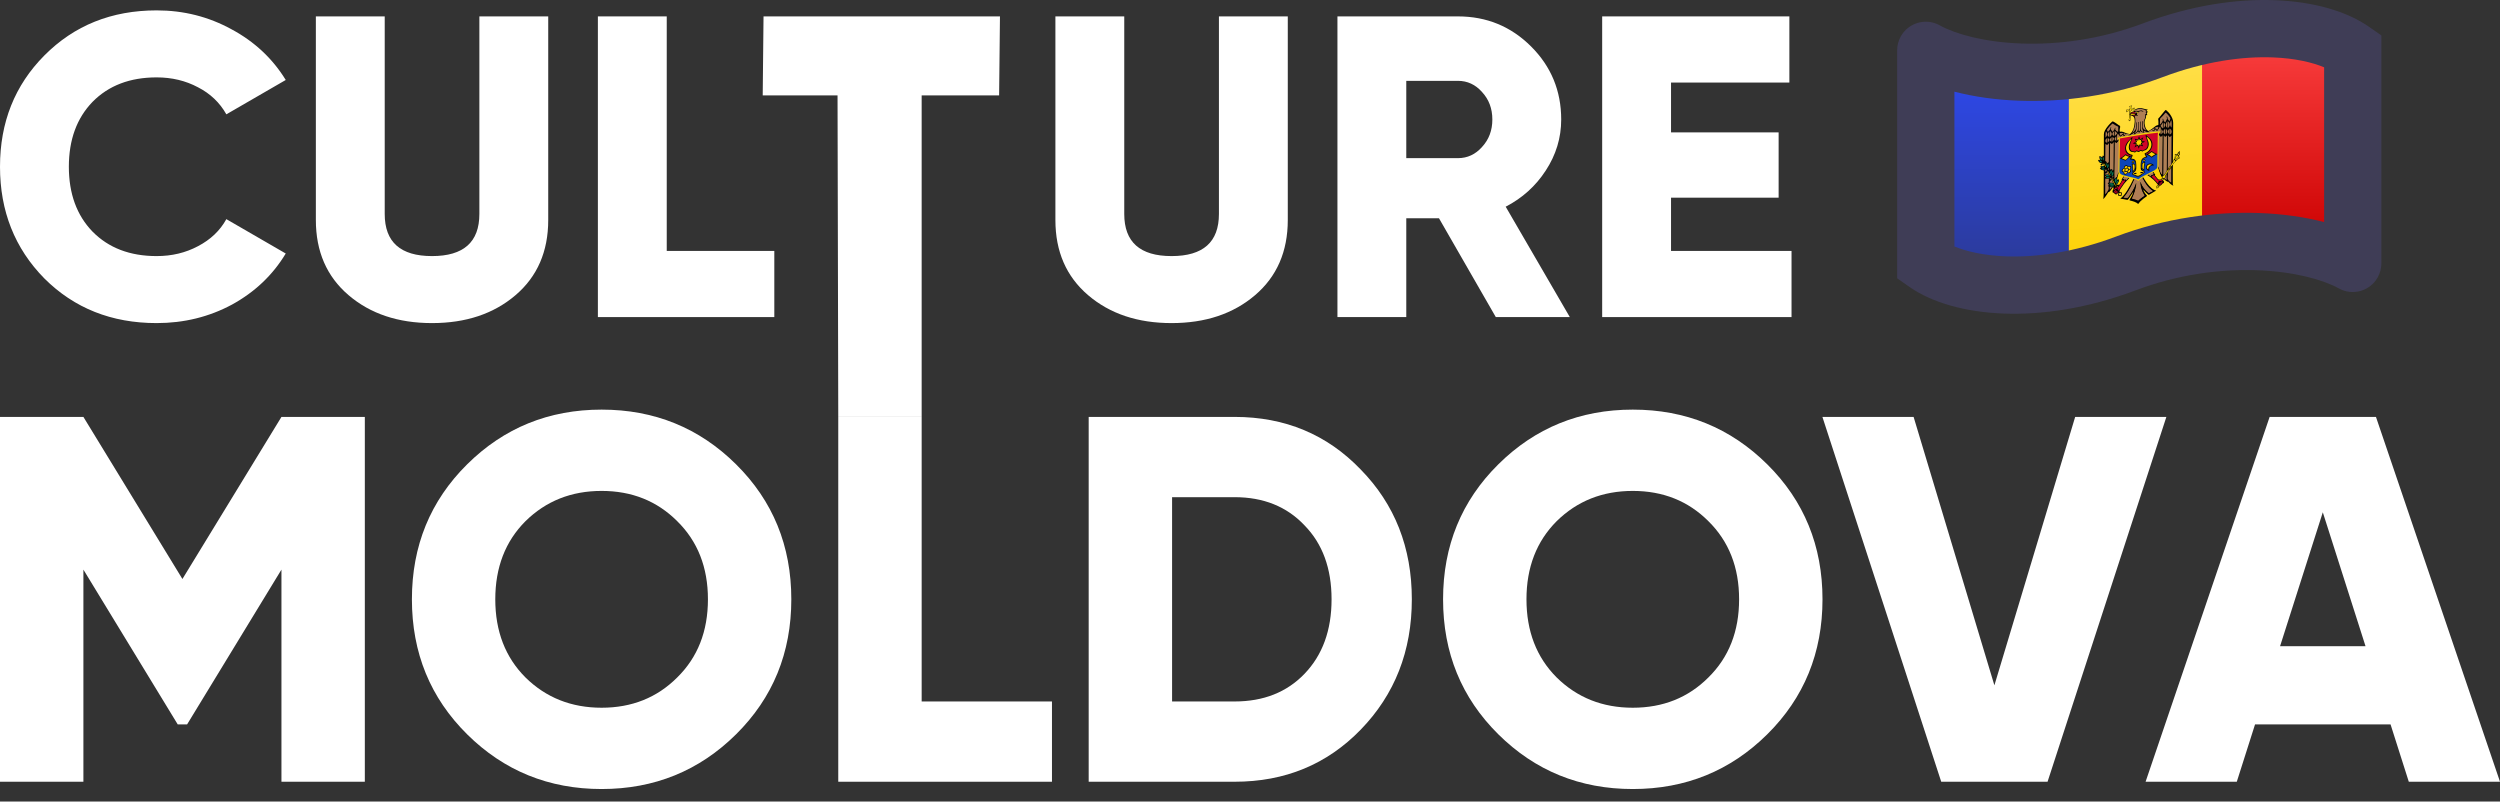 <svg width="131" height="42" viewBox="0 0 131 42" fill="none" xmlns="http://www.w3.org/2000/svg">
<rect x="0" y="0" width="131" height="42" fill="#333333" stroke="none"/>
<path d="M115.223 12.85C119.148 12.53 121.705 13.116 123.099 13.923L123.307 2.779C121.498 1.158 116.824 1.332 115.34 2.117C115.34 4.432 115.223 9.869 115.223 12.85Z" fill="url(#paint0_linear_55_504)"/>
<path d="M108.703 3.702C104.842 4.025 102.327 3.434 100.955 2.62L100.75 13.855C102.53 15.49 107.128 15.314 108.588 14.523C108.588 12.188 108.703 6.707 108.703 3.702Z" fill="url(#paint1_linear_55_504)"/>
<path d="M108.407 14.562V3.692C110.193 3.464 112.825 2.756 115.387 2.002V12.804C113.178 13.124 110.17 14.22 108.407 14.562Z" fill="url(#paint2_linear_55_504)"/>
<path fill-rule="evenodd" clip-rule="evenodd" d="M113.323 4.042C115.512 3.216 117.499 2.947 119.1 3.008C120.255 3.053 121.157 3.266 121.784 3.527V11.636C120.76 11.371 119.601 11.205 118.374 11.162C116.102 11.081 113.485 11.413 110.871 12.399C108.682 13.224 106.696 13.494 105.094 13.432C103.939 13.387 103.038 13.174 102.411 12.914L102.411 4.804C103.434 5.07 104.593 5.235 105.821 5.279C108.092 5.359 110.71 5.027 113.323 4.042ZM99.411 2.625C99.413 2.383 99.474 2.138 99.599 1.911C100 1.187 100.913 0.925 101.638 1.326C102.475 1.79 103.988 2.212 105.927 2.28C107.838 2.348 110.056 2.067 112.265 1.235C114.808 0.276 117.193 -0.067 119.216 0.011C121.205 0.087 122.958 0.578 124.145 1.41L124.784 1.858V2.638V13.782C124.784 13.793 124.784 13.804 124.784 13.815C124.782 14.057 124.721 14.302 124.595 14.529C124.194 15.254 123.281 15.516 122.557 15.114C121.719 14.651 120.206 14.229 118.268 14.16C116.357 14.092 114.139 14.373 111.929 15.206C109.386 16.165 107.002 16.508 104.979 16.43C102.989 16.353 101.237 15.863 100.05 15.03L99.411 14.583V13.802V2.658C99.411 2.647 99.411 2.636 99.411 2.625Z" fill="#3F3D56"/>
<path fill-rule="evenodd" clip-rule="evenodd" d="M111.576 9.333C111.521 9.382 111.475 9.442 111.423 9.493C111.299 9.611 111.221 9.752 111.126 9.886C111.1 9.922 111.082 9.96 111.068 9.997C111.049 10.041 111.067 10.061 111.097 10.073C111.129 10.086 111.183 10.076 111.193 10.109C111.202 10.137 111.182 10.181 111.173 10.218C111.157 10.287 111.157 10.287 111.092 10.271C111.057 10.263 111.008 10.264 110.991 10.24C110.975 10.217 111.002 10.166 111.009 10.128C111.012 10.118 111.014 10.107 111.008 10.097C110.985 10.104 110.973 10.125 110.958 10.142C110.899 10.2 110.875 10.205 110.826 10.164C110.803 10.144 110.778 10.127 110.763 10.105C110.751 10.085 110.723 10.108 110.709 10.087C110.695 10.064 110.692 10.035 110.699 10.005C110.703 9.976 110.717 9.945 110.739 9.92C110.758 9.896 110.768 9.884 110.74 9.87C110.717 9.859 110.727 9.83 110.743 9.806C110.746 9.785 110.733 9.795 110.723 9.801C110.68 9.857 110.646 9.922 110.596 9.976C110.568 10.008 110.54 10.054 110.504 10.063C110.445 10.078 110.445 10.126 110.422 10.159C110.36 10.254 110.299 10.348 110.211 10.434C110.244 10.222 110.229 10.026 110.232 9.824C110.238 9.539 110.235 9.255 110.239 8.966C110.239 8.933 110.234 8.919 110.193 8.918C110.118 8.917 110.074 8.871 110.031 8.819C110.052 8.802 110.072 8.795 110.096 8.785C110.085 8.762 110.057 8.752 110.05 8.723C110.105 8.703 110.158 8.698 110.209 8.703C110.235 8.706 110.237 8.697 110.24 8.674C110.24 8.627 110.217 8.595 110.198 8.559C110.176 8.57 110.18 8.584 110.179 8.597C110.178 8.633 110.16 8.657 110.126 8.666C110.114 8.67 110.103 8.669 110.093 8.664C110.084 8.659 110.078 8.649 110.077 8.637C110.07 8.604 110.091 8.582 110.124 8.565C110.131 8.562 110.143 8.56 110.149 8.541C110.022 8.56 109.971 8.485 109.938 8.387C109.975 8.368 110.008 8.381 110.055 8.378C110.005 8.321 110.001 8.253 110.01 8.176C110.069 8.186 110.109 8.213 110.152 8.246C110.173 8.213 110.169 8.179 110.191 8.147C110.214 8.15 110.214 8.179 110.232 8.189C110.248 8.17 110.24 8.153 110.241 8.138C110.241 7.773 110.243 7.406 110.243 7.04C110.243 6.968 110.264 6.898 110.302 6.829C110.396 6.66 110.523 6.514 110.67 6.379C110.696 6.355 110.712 6.361 110.732 6.369C110.837 6.418 110.923 6.49 111.017 6.555C111.021 6.559 111.026 6.564 111.032 6.565C111.107 6.583 111.108 6.643 111.085 6.717C111.08 6.734 111.076 6.75 111.076 6.768C111.074 6.807 111.062 6.855 111.073 6.885C111.088 6.921 111.141 6.889 111.174 6.897C111.221 6.905 111.266 6.917 111.309 6.937C111.386 6.976 111.47 7.003 111.557 7.018C111.559 7.038 111.542 7.042 111.529 7.05C111.492 7.061 111.456 7.06 111.423 7.049C111.399 7.029 111.364 7.031 111.334 7.02C111.327 7.018 111.318 7.01 111.308 7.022C111.304 7.028 111.306 7.036 111.308 7.041C111.311 7.05 111.317 7.057 111.328 7.053C111.349 7.047 111.367 7.033 111.387 7.041C111.388 7.043 111.392 7.043 111.393 7.047C111.395 7.049 111.397 7.052 111.398 7.056C111.371 7.128 111.292 7.192 111.245 7.119C111.23 7.092 111.213 7.104 111.19 7.127C111.13 7.193 111.108 7.195 111.058 7.14C111.044 7.127 111.032 7.11 111.018 7.094C111.003 7.08 110.997 7.058 110.97 7.047C110.93 7.144 110.948 7.231 110.944 7.326C110.972 7.313 110.994 7.284 111.02 7.296C111.032 7.303 111.038 7.313 111.039 7.328C111.037 7.399 110.987 7.447 110.937 7.495C110.916 7.513 110.892 7.511 110.872 7.502C110.836 7.486 110.836 7.487 110.832 7.531C110.831 7.543 110.832 7.554 110.832 7.565C110.826 8.106 110.821 8.64 110.816 9.165C110.816 9.221 110.835 9.271 110.817 9.335C110.829 9.313 110.839 9.295 110.855 9.286C110.912 9.255 110.923 9.204 110.936 9.156C110.946 9.123 110.952 9.088 110.964 9.056C110.981 9.015 110.994 9.009 111.024 9.036C111.031 9.05 111.028 9.07 111.03 9.088C111.015 9.168 110.988 9.248 110.966 9.328C110.962 9.342 110.962 9.357 110.964 9.369C110.968 9.388 110.972 9.397 110.998 9.389C111.039 9.376 111.056 9.386 111.056 9.424C111.055 9.466 111.047 9.507 111.03 9.548C111.011 9.588 110.984 9.627 110.952 9.66C110.968 9.654 110.988 9.644 111.006 9.653C111.033 9.672 111.043 9.654 111.057 9.63C111.076 9.595 111.099 9.563 111.12 9.529C111.136 9.5 111.159 9.471 111.147 9.44C111.146 9.436 111.146 9.431 111.148 9.427C111.185 9.361 111.203 9.291 111.26 9.235C111.28 9.226 111.294 9.231 111.305 9.244C111.321 9.281 111.289 9.313 111.272 9.349C111.288 9.356 111.307 9.356 111.317 9.373C111.322 9.386 111.336 9.386 111.35 9.382C111.358 9.378 111.37 9.376 111.38 9.379C111.389 9.38 111.397 9.387 111.401 9.393C111.414 9.411 111.425 9.405 111.438 9.388C111.467 9.355 111.492 9.318 111.536 9.297C111.562 9.297 111.59 9.295 111.576 9.333ZM112.616 6.844C112.701 6.8 112.781 6.745 112.856 6.68C112.923 6.62 112.993 6.569 113.076 6.555C113.103 6.552 113.1 6.53 113.101 6.509C113.106 6.424 113.101 6.34 113.091 6.257C113.089 6.241 113.082 6.222 113.1 6.206C113.209 6.099 113.296 5.959 113.401 5.846C113.505 5.731 113.47 5.743 113.559 5.82C113.67 5.917 113.762 6.045 113.832 6.21C113.861 6.28 113.875 6.356 113.875 6.441C113.866 7.167 113.862 7.839 113.859 8.418C113.858 8.433 113.848 8.45 113.868 8.468C113.875 8.465 113.881 8.472 113.886 8.478C113.896 8.504 113.879 8.521 113.869 8.539C113.84 8.589 113.803 8.635 113.773 8.684C113.806 8.67 113.801 8.62 113.852 8.621C113.86 8.624 113.863 8.629 113.859 8.635C113.858 8.786 113.855 8.928 113.854 9.067C113.854 9.234 113.854 9.396 113.855 9.554C113.855 9.612 113.847 9.67 113.886 9.729C113.83 9.713 113.799 9.688 113.766 9.663C113.717 9.625 113.672 9.583 113.634 9.538C113.626 9.528 113.624 9.512 113.594 9.524C113.586 9.528 113.562 9.513 113.546 9.506C113.484 9.474 113.438 9.429 113.394 9.383C113.382 9.38 113.377 9.385 113.382 9.393C113.377 9.418 113.354 9.429 113.322 9.438C113.36 9.464 113.391 9.491 113.394 9.531C113.396 9.559 113.4 9.588 113.346 9.605C113.311 9.618 113.291 9.654 113.266 9.681C113.242 9.71 113.216 9.732 113.17 9.725C113.148 9.722 113.149 9.74 113.139 9.748C113.121 9.758 113.14 9.761 113.145 9.765C113.162 9.774 113.157 9.785 113.14 9.795C113.104 9.821 113.067 9.844 113.03 9.871C113.009 9.885 113.005 9.877 113.005 9.863C113.004 9.832 113.004 9.802 113.003 9.771C113.003 9.752 113.001 9.73 113.04 9.734C113.052 9.734 113.054 9.731 113.055 9.723C113.056 9.704 113.076 9.696 113.083 9.693C112.945 9.49 112.753 9.317 112.519 9.174C112.521 9.141 112.548 9.138 112.574 9.135C112.612 9.143 112.629 9.174 112.658 9.192C112.674 9.204 112.687 9.214 112.701 9.185C112.708 9.172 112.718 9.159 112.735 9.16C112.765 9.164 112.776 9.144 112.797 9.131C112.827 9.11 112.826 9.097 112.808 9.077C112.801 9.069 112.795 9.061 112.795 9.052C112.793 9.042 112.795 9.032 112.798 9.023C112.813 9.005 112.831 8.998 112.852 9.006C112.899 9.046 112.943 9.096 112.949 9.148C112.961 9.25 113.057 9.301 113.106 9.377C113.125 9.405 113.206 9.387 113.238 9.362C113.281 9.328 113.269 9.301 113.25 9.267C113.175 9.136 113.119 8.994 113.082 8.841C113.08 8.832 113.075 8.824 113.072 8.814C113.077 8.783 113.067 8.75 113.099 8.725C113.13 8.728 113.133 8.752 113.139 8.772C113.169 8.867 113.195 8.962 113.243 9.048C113.252 9.063 113.256 9.079 113.277 9.097C113.281 8.52 113.288 7.878 113.297 7.17C113.279 7.158 113.273 7.172 113.264 7.179C113.237 7.198 113.213 7.193 113.191 7.171C113.162 7.142 113.136 7.113 113.111 7.081C113.096 7.038 113.101 7 113.139 6.97C113.162 6.958 113.175 6.983 113.194 6.987C113.21 6.902 113.198 6.819 113.201 6.736C113.202 6.718 113.2 6.697 113.185 6.693C113.17 6.689 113.165 6.713 113.156 6.725C113.132 6.768 113.106 6.808 113.077 6.845C113.043 6.89 113.021 6.893 112.985 6.858C112.945 6.82 112.945 6.82 112.907 6.866C112.87 6.91 112.851 6.916 112.812 6.885C112.79 6.868 112.763 6.858 112.753 6.826C112.771 6.782 112.8 6.796 112.822 6.801C112.852 6.81 112.867 6.799 112.868 6.749C112.828 6.795 112.779 6.785 112.745 6.827C112.715 6.855 112.678 6.869 112.642 6.868C112.63 6.862 112.614 6.865 112.616 6.844ZM111.759 10.091C111.687 10.205 111.611 10.317 111.534 10.429C111.507 10.466 111.489 10.48 111.446 10.47C111.336 10.444 111.221 10.428 111.101 10.41C111.264 10.289 111.366 10.137 111.463 9.986C111.59 9.786 111.7 9.582 111.793 9.376C111.818 9.349 111.838 9.357 111.854 9.372C111.863 9.392 111.856 9.413 111.847 9.433C111.738 9.678 111.618 9.921 111.455 10.154C111.421 10.209 111.381 10.26 111.337 10.31C111.312 10.338 111.325 10.34 111.346 10.342C111.379 10.342 111.414 10.345 111.447 10.348C111.475 10.352 111.493 10.34 111.513 10.315C111.67 10.094 111.815 9.873 111.888 9.632C111.893 9.619 111.896 9.607 111.904 9.593C111.909 9.579 111.915 9.565 111.933 9.564C111.95 9.563 111.957 9.574 111.961 9.587C111.967 9.614 111.966 9.643 111.963 9.672C111.932 9.893 111.873 10.114 111.766 10.333C111.735 10.394 111.735 10.394 111.795 10.407C111.872 10.422 111.944 10.444 112.013 10.472C112.031 10.48 112.05 10.482 112.072 10.46C112.142 10.389 112.227 10.331 112.31 10.274C112.341 10.253 112.345 10.237 112.33 10.215C112.228 10.058 112.168 9.877 112.138 9.682C112.133 9.645 112.136 9.605 112.136 9.568C112.138 9.552 112.139 9.532 112.159 9.526C112.184 9.517 112.191 9.536 112.198 9.55C112.222 9.597 112.236 9.647 112.26 9.693C112.333 9.842 112.451 9.958 112.571 10.069C112.591 10.088 112.615 10.092 112.649 10.072C112.686 10.051 112.727 10.032 112.773 10.011C112.724 9.98 112.677 9.946 112.637 9.906C112.516 9.786 112.413 9.651 112.328 9.5C112.304 9.459 112.277 9.418 112.257 9.373C112.247 9.353 112.236 9.333 112.248 9.308C112.263 9.29 112.28 9.277 112.305 9.287C112.426 9.497 112.554 9.693 112.734 9.852C112.801 9.911 112.877 9.963 112.983 9.986C112.96 10.007 112.929 10.018 112.903 10.033C112.809 10.086 112.714 10.139 112.623 10.197C112.595 10.214 112.585 10.213 112.568 10.199C112.482 10.126 112.405 10.044 112.322 9.956C112.315 9.984 112.326 10 112.334 10.015C112.374 10.099 112.43 10.172 112.492 10.24C112.512 10.26 112.511 10.271 112.478 10.293C112.359 10.375 112.245 10.462 112.141 10.565C112.105 10.603 112.072 10.645 112.042 10.688C111.933 10.587 111.775 10.547 111.619 10.508C111.579 10.499 111.574 10.488 111.6 10.446C111.668 10.335 111.733 10.223 111.769 10.106C111.773 10.097 111.779 10.086 111.76 10.091" fill="black"/>
<path fill-rule="evenodd" clip-rule="evenodd" d="M111.851 9.383C111.832 9.379 111.817 9.367 111.793 9.376C111.737 9.345 111.668 9.342 111.606 9.326C111.599 9.322 111.587 9.33 111.578 9.335C111.577 9.305 111.549 9.317 111.533 9.309C111.513 9.318 111.493 9.322 111.475 9.318C111.432 9.306 111.389 9.299 111.345 9.288C111.326 9.285 111.309 9.272 111.3 9.255C111.29 9.249 111.277 9.242 111.262 9.244C111.241 9.252 111.224 9.25 111.207 9.244C111.152 9.228 111.1 9.202 111.057 9.168C111.033 9.151 111.015 9.131 111.012 9.099C111.011 9.078 111.01 9.057 111.008 9.037C110.985 8.997 110.99 8.946 110.99 8.898C110.994 8.442 111 7.978 111.003 7.51C111.005 7.453 111.025 7.394 111.025 7.336C111.02 7.323 111.014 7.31 111.009 7.296C110.996 7.296 110.984 7.3 110.975 7.293C110.958 7.276 110.929 7.262 110.937 7.232C110.945 7.199 110.979 7.201 111.006 7.194C111.07 7.174 111.134 7.168 111.199 7.159C111.317 7.139 111.436 7.094 111.551 7.094C111.735 7.059 111.918 7.019 112.101 6.989C112.266 6.965 112.431 6.942 112.594 6.925C112.617 6.921 112.641 6.918 112.665 6.911C112.724 6.899 112.783 6.885 112.839 6.899C112.856 6.903 112.87 6.895 112.885 6.888C112.899 6.882 112.913 6.879 112.928 6.879C113.001 6.881 113.075 6.867 113.146 6.862C113.169 6.86 113.201 6.852 113.207 6.885C113.213 6.917 113.193 6.945 113.169 6.963C113.164 6.97 113.154 6.972 113.148 6.974C113.137 6.988 113.129 7.004 113.125 7.02C113.12 7.038 113.119 7.056 113.122 7.072C113.138 7.107 113.141 7.147 113.139 7.187C113.131 7.712 113.125 8.199 113.12 8.647C113.12 8.675 113.13 8.706 113.101 8.728C113.096 8.76 113.092 8.791 113.09 8.821C113.089 8.834 113.084 8.848 113.078 8.861C113.071 8.873 113.062 8.884 113.047 8.894C112.986 8.943 112.926 8.992 112.847 9.016C112.827 9.006 112.817 9.023 112.803 9.029C112.778 9.071 112.727 9.084 112.686 9.107C112.651 9.126 112.616 9.15 112.573 9.145C112.554 9.153 112.534 9.159 112.518 9.175C112.444 9.205 112.374 9.247 112.304 9.288C112.285 9.292 112.27 9.303 112.254 9.316C112.248 9.33 112.235 9.345 112.22 9.353C112.173 9.385 112.132 9.42 112.093 9.459C112.058 9.497 112.04 9.499 112.009 9.476C111.975 9.451 111.939 9.432 111.9 9.418C111.881 9.41 111.857 9.406 111.851 9.383Z" fill="#F4D302"/>
<path fill-rule="evenodd" clip-rule="evenodd" d="M111.608 7.027C111.755 6.903 111.809 6.741 111.838 6.57C111.857 6.449 111.87 6.328 111.848 6.217C111.828 6.122 111.769 6.072 111.679 6.055C111.654 6.05 111.646 6.058 111.645 6.084C111.642 6.122 111.639 6.161 111.636 6.199C111.64 6.21 111.634 6.214 111.624 6.216C111.602 6.21 111.606 6.19 111.607 6.169C111.609 6.135 111.61 6.101 111.613 6.068C111.613 6.056 111.614 6.048 111.611 6.039C111.607 6.031 111.603 6.023 111.595 6.018C111.595 6.012 111.594 6.006 111.594 6.001C111.619 5.935 111.627 5.872 111.632 5.808C111.634 5.774 111.655 5.752 111.686 5.746C111.721 5.741 111.759 5.712 111.784 5.743C111.785 5.753 111.784 5.762 111.77 5.763C111.765 5.763 111.76 5.764 111.755 5.767C111.654 5.788 111.654 5.788 111.662 5.894C111.704 5.866 111.745 5.852 111.786 5.84C111.811 5.834 111.839 5.822 111.851 5.791C111.877 5.731 111.924 5.71 111.971 5.696C112.063 5.663 112.156 5.656 112.236 5.672C112.337 5.695 112.434 5.73 112.548 5.739C112.537 5.745 112.526 5.752 112.516 5.76C112.467 5.792 112.467 5.794 112.504 5.823C112.521 5.836 112.541 5.847 112.546 5.877C112.54 5.879 112.534 5.883 112.529 5.887C112.494 5.895 112.482 5.912 112.502 5.942C112.507 5.953 112.509 5.968 112.509 5.982C112.511 6.001 112.509 6.02 112.509 6.043C112.485 6.049 112.478 6.021 112.453 6.028C112.453 6.055 112.453 6.083 112.453 6.11C112.453 6.139 112.451 6.17 112.435 6.196C112.355 6.327 112.369 6.448 112.39 6.567C112.415 6.697 112.463 6.81 112.575 6.868C112.577 6.868 112.578 6.867 112.581 6.867C112.611 6.875 112.644 6.872 112.653 6.915C112.65 6.922 112.647 6.927 112.638 6.928C112.544 6.936 112.45 6.955 112.372 6.891C112.375 6.906 112.383 6.913 112.385 6.925C112.39 6.949 112.385 6.965 112.356 6.967C112.293 6.968 112.228 6.968 112.183 6.921C112.165 6.903 112.153 6.905 112.135 6.933C112.1 6.988 112.08 6.991 112.05 6.949C112.035 6.931 112.023 6.933 112.003 6.952C111.951 7.004 111.894 7.04 111.827 7.047C111.817 7.048 111.809 7.046 111.804 7.037C111.797 7.023 111.806 7.008 111.807 6.989C111.726 7.068 111.634 7.081 111.545 7.104C111.535 7.103 111.521 7.114 111.515 7.1C111.513 7.088 111.522 7.077 111.532 7.068C111.549 7.053 111.566 7.042 111.586 7.033C111.593 7.031 111.599 7.028 111.608 7.027Z" fill="black"/>
<path fill-rule="evenodd" clip-rule="evenodd" d="M114.185 8.146C114.174 8.152 114.158 8.149 114.173 8.179C114.236 8.293 114.235 8.294 114.145 8.325C114.1 8.342 114.065 8.369 114.055 8.42C114.049 8.42 114.044 8.414 114.038 8.409C114.024 8.361 114.046 8.333 114.075 8.313C114.1 8.297 114.128 8.286 114.155 8.274C114.181 8.264 114.181 8.249 114.158 8.222C114.149 8.21 114.136 8.202 114.126 8.193C114.106 8.166 114.08 8.163 114.057 8.148C114.049 8.142 114.045 8.137 114.039 8.131C114.018 8.103 114.01 8.117 114.008 8.137C114.005 8.166 114.007 8.196 114.007 8.226C114.001 8.287 113.977 8.319 113.929 8.32C113.927 8.318 113.923 8.313 113.921 8.309C113.962 8.278 113.969 8.224 113.966 8.167C113.964 8.145 113.966 8.123 113.963 8.101C113.959 8.067 113.974 8.058 114.003 8.068C114.012 8.071 114.019 8.073 114.028 8.075C114.061 8.085 114.105 8.115 114.098 8.045C114.098 8.041 114.107 8.038 114.111 8.036C114.116 8.035 114.12 8.035 114.124 8.037C114.137 8.068 114.138 8.107 114.174 8.123C114.18 8.13 114.184 8.138 114.185 8.146Z" fill="#080600"/>
<path fill-rule="evenodd" clip-rule="evenodd" d="M113.921 8.309C113.925 8.311 113.929 8.312 113.934 8.313C113.944 8.328 113.956 8.32 113.966 8.325C113.972 8.329 113.978 8.333 113.982 8.339C113.989 8.349 113.995 8.349 113.999 8.342C114.008 8.332 114.015 8.324 114.031 8.327C114.037 8.329 114.043 8.334 114.046 8.341C114.056 8.365 114.016 8.379 114.048 8.408C114.05 8.412 114.052 8.415 114.055 8.42C114.015 8.423 114.009 8.469 113.97 8.474C113.964 8.475 113.962 8.474 113.959 8.47C113.942 8.452 113.971 8.432 113.949 8.419C113.929 8.409 113.928 8.44 113.912 8.443C113.908 8.445 113.902 8.444 113.899 8.444C113.893 8.444 113.89 8.441 113.887 8.438C113.898 8.395 113.91 8.352 113.921 8.309Z" fill="#0C0B00"/>
<path fill-rule="evenodd" clip-rule="evenodd" d="M111.77 5.763C111.774 5.759 111.778 5.755 111.782 5.751C111.784 5.74 111.814 5.715 111.778 5.725C111.748 5.731 111.721 5.738 111.692 5.746C111.676 5.75 111.661 5.753 111.651 5.742C111.621 5.718 111.645 5.6 111.688 5.562C111.696 5.561 111.704 5.564 111.697 5.576C111.676 5.622 111.666 5.671 111.682 5.707C111.694 5.729 111.792 5.677 111.832 5.631C111.842 5.652 111.848 5.679 111.845 5.708C111.842 5.737 111.833 5.767 111.818 5.794C111.803 5.783 111.786 5.774 111.77 5.763Z" fill="#1A1600"/>
<path fill-rule="evenodd" clip-rule="evenodd" d="M114.185 8.146C114.181 8.14 114.177 8.137 114.173 8.132C114.169 8.096 114.145 8.07 114.126 8.04C114.12 8.039 114.116 8.036 114.111 8.035C114.119 7.957 114.181 7.957 114.231 7.925C114.235 8.019 114.242 8.101 114.185 8.146Z" fill="#060500"/>
<path fill-rule="evenodd" clip-rule="evenodd" d="M111.606 6.001C111.606 6.006 111.606 6.012 111.607 6.016C111.611 6.084 111.625 6.151 111.584 6.225C111.559 6.224 111.57 6.202 111.57 6.186C111.577 6.076 111.584 5.965 111.591 5.854C111.593 5.838 111.599 5.819 111.588 5.806C111.55 5.817 111.509 5.818 111.47 5.846C111.454 5.849 111.454 5.841 111.459 5.83C111.489 5.794 111.583 5.759 111.61 5.772C111.627 5.779 111.632 5.797 111.63 5.817C111.626 5.864 111.625 5.911 111.61 5.962C111.605 5.975 111.599 5.99 111.606 6.001Z" fill="#0E0C00"/>
<path fill-rule="evenodd" clip-rule="evenodd" d="M111.477 5.75C111.586 5.757 111.596 5.746 111.606 5.628C111.611 5.615 111.618 5.609 111.63 5.612C111.656 5.646 111.638 5.69 111.63 5.735C111.628 5.741 111.621 5.749 111.613 5.757C111.581 5.784 111.486 5.793 111.462 5.771C111.46 5.761 111.462 5.752 111.477 5.75Z" fill="#252000"/>
<path fill-rule="evenodd" clip-rule="evenodd" d="M111.588 5.806C111.606 5.817 111.599 5.838 111.597 5.857C111.59 5.961 111.584 6.065 111.577 6.171C111.575 6.189 111.571 6.21 111.582 6.224C111.597 6.25 111.578 6.264 111.556 6.277C111.549 6.278 111.545 6.276 111.541 6.274C111.554 6.255 111.563 6.234 111.564 6.214C111.572 6.078 111.582 5.941 111.588 5.806Z" fill="#322A00"/>
<path fill-rule="evenodd" clip-rule="evenodd" d="M113.959 8.471C113.962 8.472 113.966 8.473 113.97 8.474C113.933 8.529 113.895 8.582 113.858 8.635C113.855 8.632 113.851 8.629 113.848 8.624C113.835 8.577 113.909 8.475 113.959 8.471Z" fill="#241E00"/>
<path fill-rule="evenodd" clip-rule="evenodd" d="M111.477 5.75C111.473 5.753 111.468 5.758 111.464 5.762C111.461 5.788 111.458 5.813 111.459 5.839C111.463 5.841 111.465 5.842 111.47 5.846C111.459 5.859 111.448 5.872 111.437 5.887C111.409 5.838 111.413 5.79 111.448 5.725C111.458 5.733 111.466 5.741 111.477 5.75Z" fill="#272000"/>
<path fill-rule="evenodd" clip-rule="evenodd" d="M111.618 5.61C111.613 5.616 111.61 5.622 111.606 5.628C111.6 5.607 111.584 5.598 111.568 5.581C111.612 5.546 111.654 5.539 111.697 5.534C111.706 5.534 111.723 5.531 111.723 5.545C111.723 5.557 111.708 5.565 111.697 5.575C111.696 5.571 111.694 5.568 111.691 5.566C111.666 5.578 111.638 5.585 111.618 5.61Z" fill="#201B00"/>
<path fill-rule="evenodd" clip-rule="evenodd" d="M111.541 6.274C111.546 6.273 111.551 6.273 111.557 6.272C111.583 6.275 111.609 6.284 111.639 6.265C111.645 6.267 111.651 6.27 111.649 6.28C111.631 6.305 111.611 6.33 111.594 6.355C111.575 6.332 111.563 6.305 111.533 6.295C111.519 6.291 111.534 6.281 111.541 6.274Z" fill="#221C00"/>
<path fill-rule="evenodd" clip-rule="evenodd" d="M111.608 7.027C111.605 7.031 111.601 7.034 111.597 7.039C111.575 7.033 111.541 7.074 111.528 7.034C111.537 7.028 111.549 7.022 111.558 7.018C111.576 7.017 111.591 7.019 111.608 7.027Z" fill="#3B2E0B"/>
<path fill-rule="evenodd" clip-rule="evenodd" d="M113.887 8.438C113.889 8.439 113.895 8.44 113.898 8.441C113.91 8.466 113.908 8.482 113.875 8.479C113.873 8.475 113.869 8.471 113.866 8.468C113.869 8.455 113.877 8.444 113.887 8.438Z" fill="#050400"/>
<path fill-rule="evenodd" clip-rule="evenodd" d="M111.625 6.214C111.628 6.209 111.633 6.204 111.636 6.199C111.642 6.215 111.643 6.235 111.657 6.247C111.652 6.253 111.646 6.257 111.642 6.257C111.617 6.255 111.608 6.244 111.625 6.214Z" fill="#020200"/>
<path fill-rule="evenodd" clip-rule="evenodd" d="M111.64 6.252C111.646 6.25 111.65 6.248 111.656 6.247C111.677 6.26 111.677 6.26 111.648 6.28C111.643 6.276 111.64 6.274 111.637 6.272C111.634 6.265 111.634 6.258 111.64 6.252Z" fill="#3C3200"/>
<path fill-rule="evenodd" clip-rule="evenodd" d="M112.616 6.844C112.626 6.845 112.635 6.848 112.643 6.85C112.625 6.896 112.598 6.869 112.575 6.867C112.575 6.867 112.575 6.867 112.575 6.868C112.585 6.85 112.602 6.85 112.616 6.844Z" fill="#3A2E09"/>
<path fill-rule="evenodd" clip-rule="evenodd" d="M110.723 9.801C110.737 9.787 110.749 9.786 110.765 9.783C110.761 9.796 110.751 9.8 110.743 9.806C110.741 9.799 110.729 9.802 110.723 9.801Z" fill="#997E00"/>
<path fill-rule="evenodd" clip-rule="evenodd" d="M113.381 9.395C113.375 9.385 113.367 9.378 113.375 9.367C113.385 9.37 113.389 9.377 113.391 9.383C113.388 9.387 113.384 9.39 113.381 9.395Z" fill="#B89800"/>
<path fill-rule="evenodd" clip-rule="evenodd" d="M111.759 10.091C111.76 10.084 111.767 10.073 111.771 10.076C111.783 10.082 111.775 10.095 111.767 10.106C111.765 10.102 111.76 10.097 111.759 10.091Z" fill="#AD8F00"/>
<path fill-rule="evenodd" clip-rule="evenodd" d="M111.024 7.338C111.038 7.359 111.027 7.387 111.026 7.413C111.02 7.927 111.012 8.433 111.008 8.932C111.008 8.966 111.015 9.002 111.007 9.037C111.001 9.033 110.996 9.015 110.988 9.043C110.969 9.115 110.948 9.188 110.926 9.26C110.922 9.274 110.924 9.306 110.892 9.281C110.88 9.272 110.874 9.291 110.867 9.301C110.843 9.33 110.823 9.362 110.8 9.392C110.804 8.75 110.811 8.099 110.817 7.437C110.843 7.454 110.864 7.47 110.884 7.484C110.893 7.49 110.898 7.501 110.913 7.494C110.938 7.485 111.021 7.367 111.024 7.338Z" fill="#AF7E55"/>
<path fill-rule="evenodd" clip-rule="evenodd" d="M110.7 8.952C110.695 8.938 110.692 8.924 110.688 8.909C110.666 8.841 110.666 8.841 110.607 8.894C110.542 8.867 110.557 8.801 110.557 8.742C110.56 8.328 110.564 7.91 110.568 7.49C110.599 7.496 110.618 7.516 110.638 7.532C110.656 7.547 110.67 7.546 110.689 7.522C110.708 7.497 110.729 7.475 110.75 7.453C110.767 7.464 110.761 7.482 110.76 7.495C110.753 7.958 110.75 8.414 110.746 8.868C110.746 8.903 110.736 8.927 110.7 8.952Z" fill="#AF7E54"/>
<path fill-rule="evenodd" clip-rule="evenodd" d="M110.33 7.544C110.36 7.562 110.388 7.595 110.415 7.592C110.446 7.588 110.47 7.537 110.498 7.512C110.501 7.508 110.505 7.508 110.51 7.506C110.507 7.848 110.505 8.188 110.501 8.526C110.474 8.493 110.474 8.493 110.414 8.561C110.391 8.513 110.384 8.455 110.324 8.438C110.314 8.435 110.316 8.422 110.316 8.412C110.319 8.128 110.321 7.843 110.323 7.556C110.323 7.553 110.327 7.55 110.33 7.544ZM110.7 6.906C110.669 6.866 110.642 6.832 110.617 6.796C110.595 6.767 110.603 6.73 110.622 6.694C110.629 6.684 110.644 6.67 110.623 6.666C110.611 6.663 110.603 6.67 110.596 6.684C110.59 6.696 110.579 6.709 110.579 6.723C110.577 6.795 110.515 6.839 110.472 6.895C110.46 6.911 110.451 6.909 110.444 6.896C110.433 6.87 110.421 6.847 110.408 6.824C110.399 6.809 110.407 6.796 110.417 6.782C110.491 6.676 110.578 6.58 110.671 6.49C110.688 6.473 110.7 6.472 110.715 6.481C110.801 6.536 110.881 6.596 110.981 6.631C110.998 6.638 110.996 6.651 110.996 6.667C110.996 6.737 110.993 6.806 110.993 6.875C110.991 6.911 110.976 6.91 110.956 6.899C110.911 6.872 110.874 6.838 110.843 6.796C110.829 6.777 110.835 6.751 110.844 6.725C110.849 6.714 110.867 6.698 110.843 6.695C110.822 6.693 110.813 6.714 110.813 6.726C110.803 6.798 110.743 6.844 110.7 6.906ZM110.445 9.587C110.448 9.614 110.463 9.628 110.476 9.644C110.513 9.694 110.512 9.7 110.451 9.74C110.459 9.764 110.501 9.755 110.499 9.793C110.496 9.85 110.506 9.906 110.472 9.967C110.431 10.041 110.386 10.113 110.322 10.176C110.308 10.167 110.311 10.153 110.312 10.142C110.312 9.893 110.314 9.644 110.314 9.395C110.313 9.357 110.321 9.345 110.358 9.359C110.387 9.371 110.423 9.371 110.459 9.358C110.495 9.347 110.504 9.361 110.503 9.392C110.499 9.434 110.497 9.477 110.501 9.519C110.506 9.558 110.498 9.585 110.445 9.587Z" fill="#AF7E55"/>
<path fill-rule="evenodd" clip-rule="evenodd" d="M111.011 9.098C111.077 9.171 111.168 9.208 111.262 9.242C111.232 9.309 111.195 9.375 111.156 9.439C111.164 9.452 111.189 9.432 111.191 9.444C111.191 9.454 111.179 9.469 111.173 9.481C111.124 9.555 111.079 9.632 111.031 9.708C111.011 9.655 110.99 9.652 110.935 9.69C110.92 9.7 110.904 9.715 110.883 9.708C110.888 9.69 110.904 9.682 110.916 9.672C110.995 9.601 111.035 9.522 111.035 9.431C111.037 9.383 111.034 9.382 110.988 9.41C110.976 9.417 110.965 9.424 110.953 9.432C110.919 9.322 110.989 9.209 111.011 9.098Z" fill="#FED100"/>
<path fill-rule="evenodd" clip-rule="evenodd" d="M110.951 9.954C110.961 9.911 110.998 9.887 111.007 9.847C110.937 9.882 110.863 9.892 110.803 9.947C110.792 9.958 110.78 9.966 110.769 9.955C110.758 9.944 110.766 9.931 110.775 9.921C110.821 9.875 110.865 9.829 110.93 9.824C110.985 9.822 111.021 9.796 111.049 9.743C111.101 9.649 111.159 9.559 111.216 9.467C111.224 9.45 111.231 9.433 111.251 9.422C111.265 9.424 111.26 9.439 111.264 9.447C111.268 9.486 111.283 9.496 111.319 9.457C111.345 9.429 111.353 9.441 111.355 9.467C111.357 9.486 111.343 9.499 111.336 9.513C111.26 9.624 111.184 9.736 111.109 9.846C111.084 9.885 111.058 9.924 111.046 9.967C111.043 9.975 111.045 9.988 111.031 9.991C111.015 9.995 111.008 9.983 111.008 9.972C111.011 9.933 110.997 9.924 110.951 9.954Z" fill="#D00429"/>
<path fill-rule="evenodd" clip-rule="evenodd" d="M111.528 7.034C111.548 7.046 111.577 7.023 111.597 7.039C111.572 7.058 111.547 7.077 111.517 7.101C111.528 7.1 111.537 7.1 111.547 7.1C111.547 7.102 111.547 7.104 111.546 7.107C111.345 7.145 111.144 7.185 110.942 7.226C110.964 7.25 110.985 7.272 111.008 7.296C110.983 7.321 110.958 7.345 110.933 7.369C110.91 7.27 110.93 7.071 110.976 7.001C111.015 7.052 111.051 7.104 111.097 7.147C111.12 7.167 111.136 7.184 111.16 7.134C111.165 7.124 111.174 7.117 111.181 7.108C111.23 7.054 111.23 7.054 111.262 7.101C111.294 7.149 111.3 7.149 111.349 7.1C111.362 7.088 111.377 7.073 111.391 7.059C111.395 7.047 111.4 7.036 111.415 7.033C111.417 7.032 111.419 7.031 111.421 7.031C111.458 7.032 111.492 7.033 111.528 7.034Z" fill="#AE7E54"/>
<path fill-rule="evenodd" clip-rule="evenodd" d="M111.3 9.254C111.377 9.272 111.452 9.291 111.529 9.309C111.496 9.35 111.462 9.391 111.427 9.43C111.419 9.44 111.401 9.462 111.397 9.439C111.389 9.379 111.361 9.38 111.305 9.432C111.307 9.373 111.289 9.348 111.218 9.398C111.254 9.34 111.283 9.299 111.3 9.254Z" fill="#AF7E54"/>
<path fill-rule="evenodd" clip-rule="evenodd" d="M110.326 7.209C110.34 7.094 110.311 6.997 110.354 6.882C110.444 6.979 110.434 7.11 110.326 7.209Z" fill="#AD7D53"/>
<path fill-rule="evenodd" clip-rule="evenodd" d="M110.57 6.863C110.689 6.976 110.688 7.076 110.565 7.167C110.566 7.066 110.569 6.966 110.57 6.863Z" fill="#AB7C53"/>
<path fill-rule="evenodd" clip-rule="evenodd" d="M110.792 9.655C110.707 9.71 110.564 9.701 110.522 9.638C110.505 9.612 110.528 9.612 110.543 9.609C110.623 9.591 110.694 9.598 110.755 9.635C110.768 9.643 110.781 9.65 110.792 9.656V9.655ZM110.852 9.583C110.792 9.513 110.797 9.44 110.861 9.356C110.878 9.332 110.887 9.332 110.896 9.353C110.916 9.408 110.945 9.462 110.88 9.53C110.868 9.542 110.863 9.563 110.852 9.583Z" fill="#097553"/>
<path fill-rule="evenodd" clip-rule="evenodd" d="M110.53 7.174C110.408 7.143 110.405 6.999 110.533 6.893C110.532 6.987 110.531 7.081 110.53 7.174Z" fill="#AF7E54"/>
<path fill-rule="evenodd" clip-rule="evenodd" d="M110.811 7.129C110.813 7.038 110.814 6.947 110.816 6.855C110.856 6.898 110.887 6.942 110.935 6.967C110.95 6.973 110.937 6.988 110.929 6.998C110.896 7.043 110.864 7.09 110.811 7.129Z" fill="#AD7D54"/>
<path fill-rule="evenodd" clip-rule="evenodd" d="M110.728 9.58C110.68 9.574 110.631 9.572 110.581 9.573C110.556 9.573 110.536 9.522 110.559 9.509C110.606 9.479 110.616 9.441 110.618 9.398C110.622 9.397 110.627 9.396 110.631 9.393C110.663 9.456 110.696 9.518 110.728 9.58ZM110.774 7.122C110.662 7.082 110.65 6.99 110.779 6.877C110.777 6.959 110.775 7.04 110.774 7.122Z" fill="#AC7C53"/>
<path fill-rule="evenodd" clip-rule="evenodd" d="M110.729 8.979C110.753 9.059 110.75 9.133 110.694 9.208C110.688 9.218 110.681 9.231 110.669 9.232C110.655 9.232 110.657 9.218 110.654 9.209C110.633 9.131 110.665 9.058 110.729 8.979Z" fill="#097553"/>
<path fill-rule="evenodd" clip-rule="evenodd" d="M110.792 9.656C110.749 9.571 110.704 9.486 110.662 9.399C110.65 9.373 110.64 9.345 110.629 9.312C110.665 9.329 110.867 9.705 110.878 9.769C110.832 9.739 110.825 9.688 110.792 9.655C110.793 9.655 110.793 9.656 110.793 9.656" fill="#EECE02"/>
<path fill-rule="evenodd" clip-rule="evenodd" d="M111.269 6.981C111.222 7.024 111.171 7.054 111.136 7.101C111.128 7.112 111.121 7.108 111.117 7.102C111.11 7.1 111.108 7.096 111.104 7.09C111.089 7.06 111.052 7.024 111.07 6.997C111.089 6.965 111.143 6.968 111.181 6.965C111.214 6.962 111.243 6.968 111.269 6.981Z" fill="#AE7D54"/>
<path fill-rule="evenodd" clip-rule="evenodd" d="M110.438 7.471C110.436 7.462 110.435 7.455 110.436 7.447C110.437 7.377 110.438 7.305 110.439 7.233C110.556 7.268 110.567 7.375 110.438 7.471Z" fill="#AF7E54"/>
<path fill-rule="evenodd" clip-rule="evenodd" d="M110.684 7.424C110.687 7.344 110.688 7.265 110.689 7.187C110.804 7.211 110.806 7.303 110.684 7.424Z" fill="#AE7D54"/>
<path fill-rule="evenodd" clip-rule="evenodd" d="M110.406 7.238C110.403 7.32 110.402 7.401 110.401 7.483C110.37 7.464 110.329 7.458 110.326 7.415C110.316 7.328 110.326 7.306 110.406 7.238Z" fill="#A87951"/>
<path fill-rule="evenodd" clip-rule="evenodd" d="M110.65 7.187C110.646 7.265 110.646 7.344 110.645 7.423C110.541 7.394 110.511 7.299 110.65 7.187Z" fill="#AD7D54"/>
<path fill-rule="evenodd" clip-rule="evenodd" d="M110.463 8.576C110.516 8.656 110.508 8.73 110.439 8.813C110.39 8.763 110.399 8.669 110.463 8.576Z" fill="#097553"/>
<path fill-rule="evenodd" clip-rule="evenodd" d="M110.42 8.989C110.449 9.046 110.479 9.101 110.508 9.158C110.445 9.136 110.393 9.133 110.335 9.15C110.308 9.16 110.316 9.135 110.316 9.123C110.316 9.111 110.308 9.089 110.329 9.088C110.398 9.087 110.406 9.044 110.409 8.994C110.412 8.993 110.417 8.99 110.42 8.989Z" fill="#AE7D54"/>
<path fill-rule="evenodd" clip-rule="evenodd" d="M111.156 10.148C111.155 10.15 111.153 10.154 111.153 10.157C111.134 10.247 111.135 10.245 111.052 10.225C111.019 10.217 111.03 10.193 111.035 10.169C111.052 10.098 111.054 10.097 111.117 10.116C111.134 10.12 111.165 10.115 111.156 10.148Z" fill="#F1D002"/>
<path fill-rule="evenodd" clip-rule="evenodd" d="M110.895 7.144C110.893 7.224 110.891 7.304 110.891 7.385C110.853 7.35 110.805 7.344 110.804 7.28C110.802 7.214 110.865 7.192 110.885 7.142C110.888 7.143 110.891 7.144 110.895 7.144Z" fill="#AE7E54"/>
<path fill-rule="evenodd" clip-rule="evenodd" d="M110.566 9.291C110.472 9.351 110.395 9.358 110.336 9.315C110.413 9.256 110.491 9.247 110.566 9.291Z" fill="#097552"/>
<path fill-rule="evenodd" clip-rule="evenodd" d="M110.529 9.735C110.607 9.713 110.676 9.696 110.74 9.713C110.751 9.716 110.766 9.719 110.766 9.732C110.766 9.748 110.746 9.752 110.734 9.758C110.656 9.794 110.59 9.791 110.529 9.735Z" fill="#097553"/>
<path fill-rule="evenodd" clip-rule="evenodd" d="M110.619 9.147C110.553 9.103 110.557 8.998 110.622 8.937C110.638 8.925 110.644 8.927 110.65 8.937C110.666 8.969 110.672 9.006 110.651 9.046C110.634 9.077 110.618 9.11 110.619 9.147Z" fill="#097653"/>
<path fill-rule="evenodd" clip-rule="evenodd" d="M110.531 9.239C110.499 9.232 110.463 9.232 110.427 9.241C110.397 9.249 110.347 9.215 110.341 9.189C110.335 9.163 110.358 9.163 110.371 9.16C110.447 9.148 110.499 9.179 110.543 9.226C110.545 9.235 110.542 9.239 110.531 9.239ZM110.999 9.431C110.993 9.507 110.985 9.568 110.925 9.62C110.914 9.63 110.902 9.64 110.89 9.635C110.875 9.632 110.879 9.615 110.88 9.604C110.888 9.538 110.935 9.489 110.999 9.431ZM110.148 8.354C110.154 8.39 110.138 8.384 110.12 8.38C110.096 8.371 110.075 8.355 110.063 8.333C110.05 8.311 110.044 8.284 110.046 8.257C110.048 8.228 110.064 8.231 110.079 8.238C110.136 8.254 110.146 8.304 110.148 8.354Z" fill="#097452"/>
<path fill-rule="evenodd" clip-rule="evenodd" d="M110.667 9.813C110.628 9.856 110.591 9.9 110.553 9.944C110.553 9.896 110.55 9.854 110.553 9.811C110.554 9.791 110.568 9.796 110.577 9.799C110.605 9.802 110.632 9.807 110.667 9.813Z" fill="#A67850"/>
<path fill-rule="evenodd" clip-rule="evenodd" d="M109.993 8.417C110.064 8.405 110.113 8.417 110.136 8.469C110.14 8.476 110.149 8.486 110.14 8.499C110.132 8.51 110.118 8.509 110.107 8.508C110.052 8.501 110.023 8.464 109.993 8.417Z" fill="#097452"/>
<path fill-rule="evenodd" clip-rule="evenodd" d="M110.297 8.875C110.194 8.901 110.152 8.893 110.114 8.839C110.149 8.825 110.186 8.819 110.218 8.826C110.252 8.833 110.279 8.848 110.297 8.875Z" fill="#097351"/>
<path fill-rule="evenodd" clip-rule="evenodd" d="M110.289 8.782C110.211 8.796 110.148 8.79 110.1 8.74C110.163 8.705 110.238 8.722 110.289 8.782Z" fill="#097251"/>
<path fill-rule="evenodd" clip-rule="evenodd" d="M110.218 8.42C110.198 8.395 110.187 8.364 110.183 8.331C110.182 8.297 110.188 8.261 110.205 8.228C110.253 8.266 110.26 8.33 110.218 8.42Z" fill="#097452"/>
<path fill-rule="evenodd" clip-rule="evenodd" d="M111.379 7.05C111.373 7.054 111.364 7.057 111.357 7.06C111.292 7.098 111.292 7.099 111.282 7.032C111.28 7.016 111.277 6.999 111.275 6.98C111.329 6.998 111.379 7.004 111.421 7.031C111.422 7.032 111.422 7.032 111.422 7.032C111.41 7.046 111.393 7.042 111.379 7.05Z" fill="#A97A52"/>
<path fill-rule="evenodd" clip-rule="evenodd" d="M110.452 8.958C110.503 9.037 110.553 9.116 110.586 9.206C110.581 9.209 110.575 9.214 110.568 9.219C110.524 9.136 110.48 9.054 110.434 8.972C110.44 8.967 110.446 8.963 110.452 8.958Z" fill="#EBCB02"/>
<path fill-rule="evenodd" clip-rule="evenodd" d="M110.958 10.032C110.973 10.032 110.987 10.041 110.976 10.058C110.953 10.093 110.925 10.125 110.89 10.149C110.874 10.163 110.86 10.154 110.859 10.137C110.859 10.122 110.938 10.035 110.958 10.032Z" fill="#C90428"/>
<path fill-rule="evenodd" clip-rule="evenodd" d="M110.899 10C110.94 9.995 110.945 10.012 110.914 10.045C110.897 10.065 110.878 10.085 110.86 10.104C110.828 10.134 110.812 10.128 110.811 10.093C110.816 10.073 110.828 10.053 110.843 10.036C110.86 10.018 110.878 10.007 110.899 10Z" fill="#C50427"/>
<path fill-rule="evenodd" clip-rule="evenodd" d="M110.799 10.084C110.762 10.084 110.76 10.066 110.783 10.036C110.801 10.017 110.821 9.997 110.84 9.978C110.871 9.95 110.883 9.953 110.888 9.991C110.863 10.027 110.838 10.063 110.799 10.084Z" fill="#CC0428"/>
<path fill-rule="evenodd" clip-rule="evenodd" d="M110.373 8.715C110.335 8.656 110.327 8.604 110.363 8.531C110.403 8.584 110.394 8.642 110.373 8.715Z" fill="#097250"/>
<path fill-rule="evenodd" clip-rule="evenodd" d="M110.314 8.954C110.316 8.925 110.304 8.892 110.346 8.884C110.385 8.878 110.39 8.918 110.39 8.942C110.395 8.972 110.353 8.989 110.329 8.994C110.297 9 110.325 8.964 110.314 8.954Z" fill="#AC7C53"/>
<path fill-rule="evenodd" clip-rule="evenodd" d="M110.237 8.573C110.264 8.569 110.271 8.585 110.276 8.596C110.302 8.64 110.327 8.684 110.35 8.728C110.354 8.735 110.357 8.744 110.351 8.751C110.341 8.76 110.335 8.756 110.33 8.75C110.29 8.697 110.261 8.637 110.237 8.573Z" fill="#EBCB02"/>
<path fill-rule="evenodd" clip-rule="evenodd" d="M110.742 9.197C110.746 9.254 110.732 9.28 110.692 9.296C110.679 9.3 110.669 9.303 110.664 9.291C110.658 9.281 110.669 9.275 110.676 9.267C110.699 9.244 110.72 9.22 110.742 9.197Z" fill="#A0734D"/>
<path fill-rule="evenodd" clip-rule="evenodd" d="M110.505 8.791C110.505 8.815 110.505 8.839 110.504 8.864C110.504 8.878 110.5 8.893 110.483 8.899C110.47 8.904 110.462 8.903 110.456 8.893C110.448 8.881 110.445 8.869 110.459 8.854C110.472 8.837 110.484 8.818 110.505 8.791Z" fill="#A2754E"/>
<path fill-rule="evenodd" clip-rule="evenodd" d="M110.555 9.367C110.556 9.349 110.548 9.329 110.575 9.322C110.602 9.315 110.606 9.336 110.606 9.349C110.609 9.372 110.586 9.391 110.566 9.396C110.545 9.401 110.559 9.377 110.555 9.367Z" fill="#A0744D"/>
<path fill-rule="evenodd" clip-rule="evenodd" d="M110.688 9.339C110.746 9.343 110.75 9.38 110.74 9.429C110.715 9.405 110.705 9.373 110.688 9.339Z" fill="#9B704B"/>
<path fill-rule="evenodd" clip-rule="evenodd" d="M110.319 9.211C110.34 9.229 110.357 9.244 110.374 9.259C110.353 9.269 110.333 9.292 110.322 9.285C110.305 9.271 110.313 9.242 110.319 9.211Z" fill="#A77851"/>
<path fill-rule="evenodd" clip-rule="evenodd" d="M110.998 9.756C110.95 9.803 110.925 9.801 110.912 9.746C110.938 9.759 110.96 9.771 110.998 9.756Z" fill="#E9C000"/>
<path fill-rule="evenodd" clip-rule="evenodd" d="M110.799 10.084C110.828 10.053 110.858 10.022 110.888 9.991C110.891 9.994 110.895 9.995 110.899 9.998C110.87 10.03 110.84 10.062 110.81 10.093C110.807 10.091 110.803 10.087 110.799 10.084Z" fill="#200106"/>
<path fill-rule="evenodd" clip-rule="evenodd" d="M110.797 9.992C110.798 9.967 110.811 9.953 110.837 9.942C110.832 9.97 110.813 9.981 110.797 9.992Z" fill="#BA0424"/>
<path fill-rule="evenodd" clip-rule="evenodd" d="M110.835 9.836C110.831 9.813 110.826 9.801 110.834 9.78C110.842 9.796 110.861 9.804 110.835 9.836Z" fill="#E1B900"/>
<path fill-rule="evenodd" clip-rule="evenodd" d="M110.486 8.948C110.504 8.95 110.506 8.958 110.501 8.973C110.491 8.97 110.488 8.962 110.486 8.948Z" fill="#745438"/>
<path fill-rule="evenodd" clip-rule="evenodd" d="M110.531 9.239C110.535 9.235 110.538 9.229 110.543 9.226C110.549 9.229 110.562 9.234 110.555 9.244C110.549 9.251 110.537 9.244 110.531 9.239Z" fill="#06543B"/>
<path fill-rule="evenodd" clip-rule="evenodd" d="M111.379 7.05C111.392 7.037 111.407 7.037 111.422 7.032C111.411 7.042 111.4 7.05 111.391 7.059C111.387 7.057 111.385 7.052 111.379 7.05Z" fill="#302317"/>
<path fill-rule="evenodd" clip-rule="evenodd" d="M113.101 8.727C113.103 8.468 113.103 8.193 113.107 7.906C113.112 7.636 113.117 7.359 113.121 7.071C113.126 7.073 113.131 7.076 113.133 7.079C113.164 7.111 113.188 7.157 113.224 7.169C113.261 7.182 113.278 7.112 113.318 7.093C113.31 7.854 113.302 8.536 113.297 9.148C113.262 9.128 113.248 9.099 113.231 9.073C113.181 8.982 113.15 8.881 113.118 8.78C113.114 8.763 113.106 8.745 113.101 8.727ZM113.414 9.157C113.397 9.172 113.378 9.182 113.357 9.19C113.361 8.572 113.369 7.876 113.376 7.093C113.397 7.099 113.409 7.118 113.42 7.133C113.451 7.184 113.48 7.18 113.509 7.133C113.52 7.119 113.533 7.108 113.544 7.096C113.561 7.104 113.555 7.119 113.555 7.131C113.548 7.806 113.544 8.408 113.54 8.943C113.54 8.952 113.538 8.964 113.535 8.974C113.534 8.985 113.536 8.998 113.53 9.009C113.501 9.054 113.467 9.097 113.439 9.141C113.432 9.148 113.424 9.154 113.414 9.157Z" fill="#AF7F55"/>
<path fill-rule="evenodd" clip-rule="evenodd" d="M113.595 8.821C113.596 8.809 113.594 8.8 113.594 8.79C113.596 8.3 113.602 7.753 113.607 7.147C113.608 7.13 113.609 7.117 113.61 7.088C113.635 7.118 113.656 7.14 113.676 7.167C113.692 7.189 113.704 7.188 113.72 7.169C113.738 7.145 113.76 7.127 113.78 7.105C113.793 7.121 113.787 7.138 113.788 7.152C113.785 7.678 113.78 8.155 113.78 8.569C113.78 8.62 113.744 8.651 113.719 8.687C113.694 8.728 113.64 8.754 113.63 8.806C113.629 8.813 113.614 8.817 113.606 8.822C113.603 8.826 113.599 8.826 113.595 8.821Z" fill="#AF7E55"/>
<path fill-rule="evenodd" clip-rule="evenodd" d="M112.846 9.017C112.869 8.982 112.912 8.969 112.945 8.948C113.002 8.914 113.05 8.872 113.088 8.822C113.121 8.922 113.156 9.018 113.192 9.114C113.22 9.185 113.258 9.25 113.296 9.315C113.307 9.33 113.312 9.339 113.281 9.347C113.243 9.356 113.242 9.381 113.247 9.41C113.217 9.402 113.192 9.399 113.167 9.406C113.121 9.418 113.094 9.403 113.07 9.375C113.019 9.309 112.961 9.242 112.904 9.174C112.917 9.171 112.93 9.167 112.944 9.165C112.909 9.116 112.87 9.069 112.846 9.017Z" fill="#FED100"/>
<path fill-rule="evenodd" clip-rule="evenodd" d="M113.663 8.922C113.699 8.898 113.716 8.862 113.75 8.837C113.77 8.823 113.746 8.796 113.774 8.781C113.773 9.053 113.773 9.312 113.771 9.564C113.757 9.568 113.75 9.559 113.743 9.552C113.647 9.488 113.575 9.415 113.591 9.303C113.602 9.21 113.596 9.116 113.597 9.018C113.598 8.999 113.603 8.98 113.615 8.963C113.627 8.946 113.643 8.932 113.663 8.922ZM113.679 6.359C113.641 6.288 113.571 6.261 113.574 6.159C113.574 6.145 113.567 6.134 113.561 6.122C113.556 6.109 113.548 6.095 113.534 6.108C113.513 6.123 113.531 6.134 113.536 6.144C113.556 6.191 113.555 6.237 113.525 6.285C113.521 6.29 113.521 6.295 113.517 6.3C113.493 6.338 113.482 6.387 113.449 6.415C113.418 6.369 113.364 6.344 113.361 6.27C113.36 6.254 113.352 6.242 113.346 6.229C113.339 6.215 113.33 6.221 113.322 6.227C113.311 6.236 113.315 6.244 113.321 6.252C113.347 6.302 113.326 6.345 113.297 6.389C113.269 6.431 113.243 6.472 113.21 6.505C113.193 6.52 113.176 6.533 113.178 6.493C113.181 6.409 113.185 6.325 113.187 6.242C113.186 6.222 113.193 6.21 113.207 6.197C113.297 6.121 113.373 6.023 113.45 5.929C113.472 5.9 113.485 5.897 113.508 5.917C113.58 5.985 113.647 6.064 113.708 6.153C113.732 6.19 113.737 6.219 113.716 6.261C113.703 6.288 113.694 6.321 113.679 6.359Z" fill="#AF7E55"/>
<path fill-rule="evenodd" clip-rule="evenodd" d="M112.753 9.209C112.765 9.212 112.773 9.217 112.781 9.219C112.824 9.24 112.825 9.239 112.836 9.195C112.836 9.186 112.831 9.174 112.847 9.17C112.86 9.169 112.867 9.179 112.873 9.187C112.931 9.259 112.993 9.329 113.047 9.401C113.073 9.434 113.107 9.448 113.157 9.434C113.22 9.42 113.264 9.443 113.309 9.468C113.322 9.477 113.333 9.486 113.32 9.5C113.308 9.513 113.292 9.506 113.284 9.499C113.225 9.47 113.152 9.488 113.085 9.473C113.091 9.504 113.126 9.516 113.139 9.54C113.119 9.557 113.103 9.538 113.087 9.543C113.077 9.563 113.096 9.595 113.065 9.602C113.033 9.61 113.046 9.57 113.031 9.555C113.015 9.542 113.004 9.526 112.987 9.51C112.912 9.433 112.84 9.356 112.765 9.278C112.745 9.258 112.737 9.239 112.753 9.209Z" fill="#D00429"/>
<path fill-rule="evenodd" clip-rule="evenodd" d="M112.574 6.868C112.598 6.863 112.622 6.866 112.643 6.85C112.678 6.838 112.712 6.826 112.747 6.812C112.752 6.814 112.756 6.819 112.759 6.822C112.783 6.83 112.806 6.846 112.822 6.867C112.855 6.909 112.874 6.882 112.898 6.846C112.91 6.826 112.913 6.787 112.937 6.787C112.96 6.787 112.982 6.81 112.994 6.834C113.019 6.886 113.039 6.867 113.066 6.827C113.108 6.768 113.144 6.701 113.181 6.634C113.206 6.667 113.224 6.699 113.22 6.748C113.216 6.845 113.216 6.941 113.204 7.046C113.185 7.021 113.166 6.998 113.148 6.974C113.155 6.94 113.186 6.921 113.205 6.88C113.027 6.892 112.847 6.909 112.668 6.928C112.662 6.922 112.655 6.917 112.649 6.911C112.622 6.903 112.595 6.888 112.574 6.868Z" fill="#AF7E54"/>
<path fill-rule="evenodd" clip-rule="evenodd" d="M113.587 9.008C113.552 9.064 113.515 9.119 113.477 9.172C113.465 9.194 113.46 9.215 113.462 9.236C113.462 9.262 113.461 9.291 113.435 9.312C113.412 9.332 113.384 9.345 113.35 9.333C113.313 9.321 113.305 9.298 113.312 9.268C113.318 9.241 113.339 9.222 113.365 9.206C113.385 9.195 113.412 9.186 113.423 9.167C113.449 9.098 113.498 9.042 113.544 8.982C113.562 8.955 113.581 8.927 113.598 8.899C113.606 8.891 113.614 8.878 113.63 8.882C113.65 8.885 113.655 8.898 113.653 8.912C113.64 8.948 113.617 8.98 113.587 9.008Z" fill="#F3D202"/>
<path fill-rule="evenodd" clip-rule="evenodd" d="M112.573 9.145C112.649 9.105 112.726 9.066 112.802 9.028C112.815 9.066 112.844 9.095 112.872 9.126C112.855 9.134 112.842 9.131 112.828 9.128C112.81 9.124 112.799 9.131 112.798 9.146C112.798 9.202 112.767 9.184 112.737 9.172C112.735 9.17 112.73 9.17 112.726 9.169C112.707 9.189 112.712 9.217 112.692 9.242C112.649 9.212 112.609 9.18 112.573 9.145Z" fill="#AF7E54"/>
<path fill-rule="evenodd" clip-rule="evenodd" d="M113.877 8.479C113.888 8.469 113.896 8.455 113.898 8.44C113.904 8.43 113.911 8.42 113.915 8.409C113.92 8.395 113.925 8.382 113.945 8.388C113.962 8.392 113.975 8.4 113.983 8.415C113.991 8.433 113.983 8.443 113.973 8.452C113.969 8.459 113.963 8.465 113.959 8.471C113.913 8.516 113.883 8.571 113.849 8.624C113.831 8.65 113.815 8.675 113.795 8.7C113.788 8.713 113.779 8.73 113.754 8.714C113.73 8.698 113.743 8.687 113.751 8.675C113.789 8.616 113.829 8.555 113.868 8.496C113.872 8.491 113.873 8.483 113.877 8.479Z" fill="#F1D002"/>
<path fill-rule="evenodd" clip-rule="evenodd" d="M113.531 9.438C113.492 9.409 113.452 9.379 113.412 9.35C113.473 9.318 113.487 9.271 113.481 9.218C113.479 9.182 113.509 9.156 113.532 9.117C113.531 9.225 113.532 9.332 113.531 9.438ZM113.774 6.294C113.799 6.356 113.807 6.54 113.787 6.684C113.695 6.61 113.689 6.423 113.774 6.294ZM113.571 6.706C113.439 6.607 113.479 6.478 113.571 6.345C113.579 6.351 113.578 6.362 113.575 6.371C113.574 6.483 113.573 6.595 113.571 6.706Z" fill="#AE7E54"/>
<path fill-rule="evenodd" clip-rule="evenodd" d="M113.606 6.705C113.607 6.592 113.609 6.479 113.61 6.364C113.709 6.432 113.736 6.601 113.606 6.705Z" fill="#AD7D54"/>
<path fill-rule="evenodd" clip-rule="evenodd" d="M113.34 6.409C113.339 6.516 113.337 6.623 113.335 6.728C113.283 6.699 113.254 6.651 113.223 6.606C113.214 6.594 113.217 6.584 113.228 6.573C113.271 6.533 113.301 6.476 113.34 6.409Z" fill="#AE7E54"/>
<path fill-rule="evenodd" clip-rule="evenodd" d="M113.254 6.764C113.367 6.896 113.367 6.937 113.25 7.04C113.251 6.948 113.253 6.856 113.254 6.764Z" fill="#AA7B52"/>
<path fill-rule="evenodd" clip-rule="evenodd" d="M113.687 6.741C113.685 6.845 113.683 6.948 113.683 7.051C113.651 7.002 113.608 6.983 113.599 6.922C113.586 6.834 113.634 6.792 113.687 6.741Z" fill="#AB7C53"/>
<path fill-rule="evenodd" clip-rule="evenodd" d="M112.903 6.706C112.961 6.658 113.018 6.647 113.077 6.645C113.099 6.645 113.106 6.653 113.095 6.678C113.094 6.681 113.093 6.686 113.091 6.689C113.079 6.725 113.07 6.77 113.045 6.789C113.01 6.815 113.001 6.757 112.974 6.749C112.949 6.74 112.928 6.723 112.903 6.706Z" fill="#AD7D54"/>
<path fill-rule="evenodd" clip-rule="evenodd" d="M113.487 6.749C113.607 6.84 113.591 6.962 113.483 7.036C113.485 6.941 113.486 6.846 113.487 6.749Z" fill="#AD7D53"/>
<path fill-rule="evenodd" clip-rule="evenodd" d="M113.446 7.036C113.345 6.969 113.323 6.855 113.449 6.752C113.448 6.848 113.447 6.942 113.446 7.036Z" fill="#AD7D54"/>
<path fill-rule="evenodd" clip-rule="evenodd" d="M113.371 6.716C113.374 6.62 113.375 6.526 113.377 6.431C113.486 6.482 113.486 6.594 113.371 6.716Z" fill="#AE7E54"/>
<path fill-rule="evenodd" clip-rule="evenodd" d="M113.718 6.747C113.824 6.814 113.816 6.997 113.717 7.042C113.717 7.036 113.715 7.031 113.715 7.026C113.715 6.933 113.717 6.841 113.718 6.747Z" fill="#AF7E54"/>
<path fill-rule="evenodd" clip-rule="evenodd" d="M113.022 9.854C113.023 9.822 113.024 9.796 113.022 9.771C113.023 9.756 113.032 9.75 113.05 9.751C113.064 9.752 113.08 9.754 113.092 9.758C113.132 9.771 113.132 9.78 113.094 9.804C113.073 9.819 113.053 9.833 113.022 9.854Z" fill="#EDCD02"/>
<path fill-rule="evenodd" clip-rule="evenodd" d="M112.759 6.822C112.754 6.819 112.75 6.816 112.747 6.812C112.79 6.775 112.839 6.746 112.886 6.715C112.897 6.734 112.891 6.751 112.887 6.768C112.876 6.838 112.871 6.84 112.814 6.824C112.798 6.818 112.781 6.8 112.759 6.822Z" fill="#AC7C53"/>
<path fill-rule="evenodd" clip-rule="evenodd" d="M113.323 9.591C113.318 9.604 113.305 9.618 113.286 9.609C113.258 9.595 113.23 9.58 113.206 9.562C113.191 9.55 113.204 9.537 113.225 9.531C113.241 9.526 113.321 9.574 113.323 9.591Z" fill="#C40426"/>
<path fill-rule="evenodd" clip-rule="evenodd" d="M113.276 9.632C113.274 9.645 113.262 9.658 113.246 9.651C113.215 9.638 113.187 9.622 113.163 9.603C113.149 9.593 113.16 9.579 113.176 9.573C113.194 9.568 113.278 9.617 113.276 9.632Z" fill="#C50427"/>
<path fill-rule="evenodd" clip-rule="evenodd" d="M113.136 9.615C113.15 9.613 113.23 9.659 113.229 9.671C113.231 9.679 113.226 9.685 113.218 9.691C113.214 9.694 113.21 9.695 113.204 9.695C113.2 9.695 113.194 9.694 113.192 9.693C113.166 9.679 113.142 9.664 113.119 9.651C113.112 9.647 113.109 9.639 113.113 9.631C113.117 9.623 113.126 9.618 113.136 9.615Z" fill="#CB0428"/>
<path fill-rule="evenodd" clip-rule="evenodd" d="M113.264 9.392C113.264 9.371 113.276 9.359 113.298 9.358C113.328 9.355 113.352 9.366 113.356 9.39C113.361 9.41 113.34 9.42 113.317 9.422C113.289 9.422 113.268 9.412 113.264 9.392ZM113.743 8.812C113.741 8.831 113.727 8.834 113.711 8.831C113.683 8.827 113.656 8.814 113.652 8.788C113.648 8.77 113.666 8.764 113.684 8.767C113.714 8.773 113.734 8.787 113.743 8.812Z" fill="#EECE02"/>
<path fill-rule="evenodd" clip-rule="evenodd" d="M113.544 8.982C113.506 9.045 113.467 9.107 113.422 9.167C113.418 9.164 113.415 9.16 113.412 9.157C113.451 9.095 113.489 9.032 113.535 8.973C113.537 8.976 113.541 8.979 113.544 8.982Z" fill="#1B1606"/>
<path fill-rule="evenodd" clip-rule="evenodd" d="M113.7 8.863C113.699 8.878 113.687 8.879 113.672 8.878C113.65 8.874 113.629 8.866 113.624 8.844C113.622 8.831 113.636 8.826 113.651 8.829C113.672 8.833 113.691 8.844 113.7 8.863Z" fill="#E6C702"/>
<path fill-rule="evenodd" clip-rule="evenodd" d="M113.77 8.754C113.774 8.775 113.754 8.773 113.746 8.772C113.722 8.77 113.702 8.757 113.696 8.735C113.692 8.721 113.706 8.72 113.721 8.722C113.745 8.725 113.762 8.736 113.77 8.754Z" fill="#E5C602"/>
<path fill-rule="evenodd" clip-rule="evenodd" d="M113.587 9.008C113.609 8.976 113.63 8.944 113.653 8.912C113.656 8.916 113.659 8.918 113.663 8.922C113.645 8.955 113.623 8.988 113.597 9.018C113.593 9.015 113.591 9.012 113.587 9.008Z" fill="#211B04"/>
<path fill-rule="evenodd" clip-rule="evenodd" d="M113.137 9.723C113.137 9.735 113.129 9.739 113.117 9.74C113.097 9.742 113.081 9.738 113.071 9.724C113.067 9.715 113.076 9.709 113.088 9.706C113.097 9.705 113.107 9.705 113.115 9.709C113.125 9.711 113.132 9.716 113.137 9.723Z" fill="#E0C202"/>
<path fill-rule="evenodd" clip-rule="evenodd" d="M113.268 9.507C113.279 9.513 113.298 9.516 113.299 9.53C113.299 9.536 113.29 9.54 113.285 9.537C113.272 9.531 113.258 9.527 113.254 9.514C113.253 9.509 113.258 9.506 113.268 9.507Z" fill="#A60320"/>
<path fill-rule="evenodd" clip-rule="evenodd" d="M113.595 8.821C113.598 8.821 113.603 8.821 113.606 8.821C113.605 8.838 113.605 8.856 113.605 8.872C113.589 8.848 113.597 8.835 113.595 8.821Z" fill="#A3764E"/>
<path fill-rule="evenodd" clip-rule="evenodd" d="M111.851 9.383C111.919 9.398 111.979 9.422 112.028 9.466C112.048 9.484 112.059 9.476 112.075 9.456C112.124 9.398 112.186 9.351 112.255 9.316C112.396 9.585 112.548 9.839 112.812 10.011C112.745 10.043 112.679 10.077 112.612 10.109C112.589 10.12 112.58 10.105 112.571 10.096C112.404 9.95 112.256 9.785 112.183 9.565C112.178 9.554 112.179 9.538 112.159 9.531C112.147 9.623 112.161 9.705 112.178 9.786C112.218 9.947 112.272 10.097 112.365 10.226C112.378 10.243 112.371 10.254 112.349 10.269C112.247 10.337 112.145 10.407 112.06 10.496C112.047 10.508 112.039 10.511 112.027 10.505C111.941 10.46 111.845 10.436 111.743 10.417C111.712 10.411 111.711 10.399 111.728 10.37C111.845 10.138 111.914 9.907 111.942 9.674C111.945 9.647 111.942 9.62 111.943 9.593C111.944 9.585 111.944 9.578 111.931 9.573C111.919 9.607 111.906 9.639 111.896 9.671C111.818 9.909 111.67 10.127 111.512 10.346C111.501 10.361 111.49 10.374 111.466 10.371C111.406 10.365 111.342 10.361 111.273 10.356C111.361 10.263 111.431 10.165 111.497 10.064C111.637 9.842 111.748 9.614 111.851 9.383Z" fill="#AF7E55"/>
<path fill-rule="evenodd" clip-rule="evenodd" d="M111.067 8.307C111.071 8.007 111.074 7.707 111.081 7.403C111.082 7.355 111.087 7.306 111.062 7.269C111.082 7.251 111.101 7.253 111.119 7.249C111.768 7.127 112.408 7.024 113.038 6.956C113.075 6.953 113.096 6.952 113.073 7.009C113.066 7.037 113.067 7.07 113.067 7.101C113.06 7.414 113.058 7.718 113.055 8.012C113.054 8.034 113.052 8.055 113.052 8.075C113.048 8.079 113.043 8.081 113.039 8.082C112.95 8.072 112.876 8.026 112.806 7.978C112.748 7.943 112.75 7.943 112.692 7.982C112.616 8.039 112.537 8.091 112.439 8.097C112.414 8.071 112.43 8.051 112.454 8.035C112.485 8.014 112.518 7.997 112.549 7.976C112.749 7.846 112.873 7.516 112.649 7.271C112.588 7.211 112.525 7.155 112.457 7.109C112.464 7.204 112.506 7.279 112.533 7.363C112.567 7.473 112.578 7.585 112.538 7.703C112.524 7.744 112.5 7.782 112.467 7.81C112.435 7.84 112.395 7.86 112.355 7.869C112.345 7.871 112.335 7.874 112.328 7.88C112.284 7.916 112.243 7.914 112.205 7.886C112.181 7.869 112.157 7.884 112.137 7.901C112.088 7.944 112.042 7.949 111.995 7.917C111.974 7.9 111.95 7.905 111.926 7.927C111.891 7.96 111.856 7.965 111.818 7.95C111.81 7.947 111.803 7.946 111.796 7.944C111.64 7.927 111.577 7.854 111.582 7.691C111.584 7.594 111.615 7.498 111.655 7.403C111.682 7.345 111.7 7.286 111.712 7.225C111.61 7.321 111.515 7.417 111.439 7.534C111.333 7.702 111.369 7.938 111.481 8.028C111.534 8.073 111.594 8.108 111.664 8.127C111.709 8.139 111.712 8.153 111.686 8.193C111.582 8.208 111.495 8.172 111.415 8.127C111.389 8.112 111.371 8.116 111.343 8.14C111.264 8.21 111.182 8.281 111.079 8.311C111.074 8.31 111.07 8.309 111.067 8.307Z" fill="#D00429"/>
<path fill-rule="evenodd" clip-rule="evenodd" d="M113.043 8.073C113.045 8.077 113.047 8.076 113.051 8.073C113.046 8.311 113.045 8.539 113.044 8.757C113.044 8.796 113.018 8.825 112.989 8.851C112.924 8.911 112.845 8.953 112.764 8.992C112.598 9.074 112.431 9.159 112.263 9.251C112.194 9.291 112.124 9.331 112.066 9.389C112.056 9.397 112.05 9.405 112.038 9.397C111.911 9.32 111.748 9.303 111.6 9.267C111.486 9.238 111.368 9.214 111.258 9.179C111.217 9.166 111.177 9.15 111.142 9.129C111.086 9.095 111.055 9.048 111.057 8.973C111.066 8.752 111.064 8.531 111.067 8.307C111.07 8.307 111.071 8.307 111.073 8.306C111.134 8.296 111.181 8.32 111.23 8.338C111.268 8.353 111.307 8.368 111.343 8.388C111.368 8.402 111.386 8.399 111.41 8.372C111.468 8.313 111.532 8.262 111.602 8.217C111.625 8.203 111.649 8.188 111.675 8.2C111.691 8.23 111.669 8.258 111.655 8.287C111.637 8.317 111.637 8.337 111.677 8.333C111.683 8.332 111.675 8.333 111.682 8.333C111.821 8.343 111.913 8.38 111.917 8.585C111.906 8.615 111.921 8.646 111.894 8.674C111.868 8.68 111.869 8.659 111.863 8.645C111.855 8.625 111.839 8.61 111.817 8.602C111.796 8.595 111.773 8.594 111.748 8.602C111.722 8.612 111.73 8.631 111.733 8.644C111.758 8.742 111.764 8.842 111.764 8.943C111.762 8.967 111.75 8.996 111.765 9.018C111.769 9.022 111.769 9.025 111.771 9.029C111.772 9.043 111.766 9.055 111.759 9.068C111.736 9.119 111.746 9.145 111.794 9.158C111.85 9.172 111.896 9.196 111.942 9.221C112.004 9.257 112.11 9.235 112.173 9.176C112.211 9.141 112.252 9.114 112.295 9.087C112.366 9.045 112.373 9.029 112.341 8.966C112.338 8.962 112.338 8.958 112.338 8.954C112.336 8.947 112.338 8.939 112.343 8.934C112.348 8.851 112.346 8.767 112.358 8.684C112.362 8.641 112.371 8.599 112.383 8.556C112.392 8.528 112.382 8.518 112.352 8.522C112.284 8.529 112.262 8.55 112.247 8.616C112.237 8.664 112.252 8.708 112.232 8.755C112.227 8.763 112.222 8.767 112.213 8.766C112.208 8.765 112.202 8.762 112.199 8.756C112.195 8.752 112.194 8.745 112.193 8.74C112.196 8.649 112.19 8.556 112.21 8.461C112.234 8.338 112.322 8.274 112.436 8.236C112.487 8.22 112.487 8.22 112.466 8.177C112.456 8.158 112.443 8.141 112.443 8.118C112.458 8.075 112.489 8.086 112.512 8.095C112.583 8.123 112.652 8.159 112.711 8.209C112.735 8.229 112.75 8.23 112.776 8.209C112.836 8.162 112.906 8.129 112.97 8.091C112.992 8.078 113.016 8.073 113.043 8.073Z" fill="#0B45BA"/>
<path fill-rule="evenodd" clip-rule="evenodd" d="M112.651 6.91C112.66 6.911 112.665 6.917 112.668 6.928C112.297 6.979 111.924 7.04 111.546 7.107C111.547 7.104 111.547 7.102 111.547 7.1C111.656 7.067 111.759 7.023 111.852 6.923C111.848 6.968 111.823 6.997 111.809 7.029C111.807 7.052 111.821 7.041 111.833 7.038C111.901 7.016 111.965 6.971 112.014 6.911C112.035 6.887 112.043 6.885 112.053 6.911C112.062 6.933 112.075 6.952 112.087 6.973C112.121 6.942 112.127 6.901 112.151 6.863C112.211 6.928 112.285 6.959 112.381 6.956C112.365 6.919 112.341 6.891 112.33 6.851C112.355 6.849 112.366 6.863 112.38 6.872C112.452 6.919 112.536 6.926 112.622 6.925C112.631 6.923 112.643 6.927 112.651 6.91Z" fill="#AF7E54"/>
<path fill-rule="evenodd" clip-rule="evenodd" d="M112.109 5.838C112.2 5.793 112.257 5.85 112.328 5.868C112.284 5.817 112.237 5.769 112.156 5.794C112.09 5.813 112.026 5.83 111.967 5.81C111.948 5.804 111.919 5.816 111.895 5.819C111.884 5.82 111.869 5.826 111.868 5.81C111.866 5.797 111.876 5.786 111.887 5.774C111.903 5.758 111.924 5.746 111.942 5.741C112.053 5.703 112.156 5.687 112.249 5.716C112.305 5.735 112.364 5.748 112.42 5.766C112.427 5.767 112.433 5.771 112.44 5.772C112.395 5.848 112.475 5.82 112.477 5.857C112.479 5.859 112.479 5.86 112.479 5.863C112.47 5.87 112.463 5.877 112.455 5.882C112.432 5.898 112.424 5.911 112.447 5.923C112.456 5.928 112.463 5.934 112.467 5.942C112.471 5.952 112.472 5.963 112.471 5.977C112.448 5.991 112.434 5.968 112.413 5.98C112.405 5.994 112.41 6.006 112.411 6.016C112.417 6.1 112.415 6.177 112.366 6.266C112.316 6.359 112.338 6.451 112.345 6.539C112.35 6.654 112.403 6.742 112.453 6.836C112.353 6.812 112.259 6.713 112.275 6.616C112.288 6.538 112.284 6.462 112.287 6.384C112.287 6.369 112.297 6.344 112.274 6.347C112.249 6.352 112.257 6.375 112.256 6.391C112.25 6.477 112.246 6.563 112.244 6.649C112.24 6.727 112.269 6.789 112.292 6.855C112.299 6.875 112.308 6.896 112.317 6.919C112.217 6.897 112.164 6.825 112.17 6.717C112.174 6.61 112.177 6.507 112.183 6.402C112.183 6.387 112.193 6.363 112.17 6.368C112.148 6.374 112.152 6.395 112.153 6.408C112.147 6.538 112.139 6.667 112.137 6.796C112.136 6.799 112.137 6.802 112.137 6.806C112.137 6.839 112.119 6.873 112.091 6.879C112.071 6.88 112.056 6.852 112.059 6.819C112.065 6.689 112.072 6.559 112.077 6.428C112.078 6.414 112.088 6.386 112.066 6.389C112.04 6.393 112.049 6.417 112.049 6.433C112.041 6.538 112.037 6.641 112.034 6.746C112.029 6.845 111.971 6.932 111.87 6.99C111.888 6.945 111.902 6.907 111.919 6.868C111.948 6.796 111.962 6.725 111.964 6.651C111.964 6.58 111.968 6.509 111.971 6.439C111.974 6.426 111.978 6.405 111.958 6.409C111.938 6.416 111.943 6.433 111.942 6.446C111.937 6.518 111.93 6.592 111.933 6.663C111.934 6.746 111.897 6.812 111.836 6.875C111.805 6.91 111.766 6.943 111.724 6.968C111.736 6.947 111.743 6.933 111.75 6.921C111.884 6.684 111.909 6.446 111.888 6.209C111.887 6.183 111.876 6.16 111.868 6.135C111.862 6.117 111.856 6.098 111.873 6.076C111.891 6.055 111.912 6.054 111.93 6.054C111.963 6.055 111.985 6.075 112.017 6.085C112.018 6.074 112.017 6.062 112.013 6.053C112.011 6.044 112.005 6.035 111.997 6.032C111.965 6.011 111.965 5.983 111.997 5.944C111.995 5.919 112.028 5.915 112.035 5.892C112.047 5.847 112.081 5.853 112.109 5.838Z" fill="#AF7E55"/>
<path fill-rule="evenodd" clip-rule="evenodd" d="M111.618 5.61C111.625 5.595 111.591 5.59 111.613 5.576C111.64 5.558 111.669 5.546 111.691 5.566C111.647 5.62 111.662 5.67 111.657 5.721C111.654 5.73 111.663 5.735 111.673 5.731C111.711 5.721 111.748 5.719 111.787 5.697C111.801 5.69 111.815 5.663 111.822 5.679C111.828 5.689 111.83 5.699 111.829 5.712C111.828 5.725 111.824 5.737 111.816 5.749C111.807 5.769 111.795 5.746 111.782 5.751C111.778 5.75 111.774 5.748 111.768 5.749C111.663 5.753 111.648 5.763 111.646 5.874C111.644 5.92 111.61 5.96 111.606 6.001C111.591 5.948 111.606 5.887 111.611 5.828C111.613 5.788 111.602 5.779 111.566 5.792C111.528 5.806 111.49 5.806 111.459 5.839C111.425 5.853 111.438 5.822 111.44 5.812C111.446 5.797 111.424 5.771 111.463 5.763C111.503 5.786 111.552 5.758 111.599 5.75C111.611 5.747 111.618 5.736 111.618 5.726C111.617 5.687 111.633 5.643 111.618 5.61Z" fill="#F2D102"/>
<path fill-rule="evenodd" clip-rule="evenodd" d="M111.64 6.252C111.638 6.258 111.638 6.265 111.637 6.272C111.59 6.324 111.59 6.324 111.557 6.272C111.57 6.258 111.579 6.243 111.582 6.224C111.584 6.173 111.589 6.123 111.591 6.072C111.594 6.053 111.595 6.034 111.606 6.016C111.623 6.004 111.636 5.995 111.634 6.025C111.627 6.09 111.626 6.152 111.624 6.215C111.622 6.232 111.631 6.243 111.64 6.252Z" fill="#E9CA02"/>
<path fill-rule="evenodd" clip-rule="evenodd" d="M111.706 5.959C111.762 5.948 111.811 5.951 111.852 5.975C111.86 5.981 111.873 5.985 111.869 5.999C111.864 6.016 111.848 6.014 111.84 6.015C111.782 6.018 111.723 6.018 111.668 6.019C111.652 6.02 111.649 6.011 111.651 5.997C111.652 5.983 111.66 5.972 111.673 5.969C111.684 5.965 111.694 5.961 111.706 5.959Z" fill="#F9CD00"/>
<path fill-rule="evenodd" clip-rule="evenodd" d="M111.787 5.934C111.743 5.928 111.696 5.943 111.64 5.955C111.685 5.9 111.732 5.898 111.775 5.883C111.818 5.87 111.858 5.863 111.879 5.902H111.877C111.879 5.93 111.906 5.943 111.901 5.981C111.879 5.968 111.857 5.955 111.835 5.942C111.827 5.924 111.808 5.927 111.787 5.934Z" fill="#C6092E"/>
<path fill-rule="evenodd" clip-rule="evenodd" d="M111.968 5.881C111.933 5.958 111.906 5.91 111.879 5.902C111.879 5.902 111.879 5.902 111.879 5.901C111.884 5.882 111.873 5.856 111.904 5.846C111.939 5.836 111.976 5.827 111.99 5.864C111.989 5.881 111.981 5.884 111.968 5.881Z" fill="#AA7B52"/>
<path fill-rule="evenodd" clip-rule="evenodd" d="M111.968 5.881C111.978 5.878 111.986 5.875 111.99 5.864C112.003 5.862 112.016 5.859 112.028 5.856C112.047 5.863 112.06 5.877 112.046 5.907C112.035 5.929 112.013 5.932 111.997 5.944C111.964 5.941 111.965 5.913 111.968 5.881Z" fill="#E1C302"/>
<path fill-rule="evenodd" clip-rule="evenodd" d="M111.876 6.028C111.83 6.103 111.828 6.105 111.774 6.051C111.809 6.035 111.838 6.039 111.876 6.028Z" fill="#BE0425"/>
<path fill-rule="evenodd" clip-rule="evenodd" d="M112.043 5.907C112.044 5.885 112.039 5.868 112.027 5.857C112.054 5.85 112.08 5.844 112.109 5.838C112.069 5.856 112.069 5.856 112.043 5.907Z" fill="#020101"/>
<path fill-rule="evenodd" clip-rule="evenodd" d="M111.787 5.934C111.801 5.927 111.799 5.903 111.817 5.904C111.836 5.909 111.836 5.927 111.835 5.942C111.818 5.94 111.803 5.938 111.787 5.934Z" fill="#34020C"/>
<path fill-rule="evenodd" clip-rule="evenodd" d="M111.833 7.038C111.823 7.047 111.809 7.054 111.799 7.048C111.794 7.044 111.803 7.032 111.811 7.027C111.818 7.031 111.827 7.036 111.833 7.038Z" fill="#291D14"/>
<path fill-rule="evenodd" clip-rule="evenodd" d="M114.032 8.331C114.024 8.344 114.016 8.357 114.007 8.37C114.002 8.375 114.002 8.392 113.984 8.382C113.959 8.368 113.97 8.355 113.974 8.344C113.978 8.333 113.971 8.318 113.977 8.309C114.007 8.269 114.016 8.217 114.024 8.163C114.028 8.139 114.04 8.132 114.061 8.138C114.091 8.145 114.128 8.128 114.136 8.19C114.158 8.208 114.162 8.231 114.149 8.241C114.108 8.269 114.08 8.313 114.032 8.331Z" fill="#F2D102"/>
<path fill-rule="evenodd" clip-rule="evenodd" d="M113.965 8.331C113.957 8.334 113.957 8.353 113.939 8.34C113.927 8.331 113.926 8.322 113.934 8.313C113.976 8.298 113.988 8.26 113.989 8.216C113.991 8.19 113.989 8.163 113.989 8.137C113.989 8.121 113.979 8.096 113.997 8.095C114.016 8.091 114.043 8.096 114.061 8.116C114.072 8.123 114.055 8.12 114.05 8.123C114.021 8.148 114.031 8.193 114.021 8.227C114.009 8.268 113.997 8.307 113.965 8.331Z" fill="#E5C602"/>
<path fill-rule="evenodd" clip-rule="evenodd" d="M114.049 8.408C114.026 8.41 114.011 8.405 114.023 8.379C114.028 8.367 114.034 8.357 114.039 8.344C114.046 8.313 114.069 8.299 114.089 8.283C114.116 8.261 114.15 8.247 114.165 8.208C114.217 8.277 114.216 8.279 114.158 8.296C114.103 8.312 114.045 8.33 114.049 8.408Z" fill="#E9CA02"/>
<path fill-rule="evenodd" clip-rule="evenodd" d="M114.126 8.04C114.149 8.045 114.17 8.049 114.184 8.08C114.196 8.108 114.187 8.121 114.173 8.132C114.15 8.132 114.13 8.121 114.116 8.093C114.103 8.067 114.114 8.054 114.126 8.04Z" fill="#E8C902"/>
<path fill-rule="evenodd" clip-rule="evenodd" d="M113.965 8.331C113.999 8.284 114.015 8.227 114.022 8.159C114.023 8.14 114.024 8.119 114.05 8.123C114.054 8.129 114.058 8.132 114.061 8.137C114.046 8.143 114.04 8.158 114.038 8.176C114.031 8.242 114.015 8.302 113.972 8.344C113.971 8.339 113.967 8.334 113.965 8.331Z" fill="#201C00"/>
<path fill-rule="evenodd" clip-rule="evenodd" d="M114.163 8.208C114.162 8.221 114.161 8.236 114.155 8.244C114.15 8.256 114.142 8.263 114.131 8.267C114.093 8.284 114.065 8.312 114.039 8.344C114.037 8.34 114.035 8.337 114.032 8.331C114.05 8.291 114.084 8.269 114.12 8.249C114.143 8.237 114.147 8.219 114.136 8.19C114.148 8.187 114.158 8.194 114.163 8.208Z" fill="#201B00"/>
<path fill-rule="evenodd" clip-rule="evenodd" d="M114.209 7.974C114.209 8.005 114.209 8.037 114.209 8.067C114.187 8.047 114.166 8.028 114.144 8.007C114.163 7.99 114.186 7.98 114.209 7.974Z" fill="#E6C702"/>
<path fill-rule="evenodd" clip-rule="evenodd" d="M112.451 8.111C112.475 8.151 112.499 8.191 112.525 8.234C112.481 8.248 112.442 8.258 112.404 8.271C112.301 8.308 112.244 8.379 112.226 8.482C112.209 8.579 112.214 8.672 112.213 8.764C112.225 8.771 112.228 8.784 112.236 8.793C112.243 8.801 112.246 8.811 112.246 8.822C112.242 8.862 112.263 8.885 112.293 8.906C112.311 8.921 112.338 8.926 112.347 8.952C112.404 8.999 112.396 9.047 112.323 9.09C112.272 9.12 112.225 9.155 112.183 9.195C112.116 9.258 111.988 9.28 111.924 9.239C111.88 9.209 111.832 9.188 111.78 9.175C111.703 9.157 111.712 9.074 111.77 9.032C111.771 9.014 111.785 9.004 111.798 8.993C111.821 8.975 111.841 8.953 111.854 8.927C111.867 8.903 111.872 8.876 111.872 8.849C111.872 8.841 111.872 8.829 111.879 8.821C111.889 8.74 111.904 8.659 111.896 8.579C111.892 8.409 111.842 8.37 111.603 8.351C111.618 8.299 111.661 8.256 111.67 8.2C111.67 8.194 111.674 8.191 111.68 8.188C111.704 8.167 111.697 8.158 111.672 8.152C111.599 8.138 111.534 8.108 111.478 8.062C111.341 7.955 111.281 7.684 111.477 7.443C111.556 7.349 111.649 7.268 111.734 7.17C111.743 7.231 111.721 7.285 111.7 7.338C111.664 7.436 111.621 7.531 111.606 7.631C111.596 7.699 111.599 7.764 111.625 7.824C111.654 7.89 111.708 7.926 111.786 7.926C111.794 7.926 111.803 7.924 111.809 7.927C111.853 7.951 111.892 7.943 111.933 7.897C111.956 7.87 111.98 7.883 112.002 7.896C112.062 7.933 112.072 7.933 112.134 7.878C112.168 7.848 112.195 7.847 112.222 7.871C112.247 7.894 112.271 7.9 112.303 7.873C112.315 7.864 112.33 7.857 112.344 7.854C112.455 7.82 112.519 7.743 112.538 7.624C112.553 7.514 112.53 7.415 112.493 7.319C112.475 7.263 112.452 7.211 112.439 7.151C112.431 7.123 112.431 7.093 112.438 7.061C112.511 7.123 112.581 7.181 112.65 7.244C112.907 7.492 112.781 7.904 112.476 8.045C112.459 8.051 112.417 8.051 112.444 8.09C112.452 8.096 112.448 8.105 112.451 8.111Z" fill="black"/>
<path fill-rule="evenodd" clip-rule="evenodd" d="M112.087 7.127C112.105 7.183 112.122 7.226 112.134 7.27C112.141 7.295 112.151 7.298 112.175 7.282C112.215 7.253 112.258 7.228 112.312 7.192C112.286 7.253 112.267 7.299 112.246 7.345C112.232 7.371 112.235 7.382 112.261 7.387C112.304 7.396 112.346 7.407 112.401 7.423C112.355 7.445 112.318 7.466 112.282 7.48C112.237 7.498 112.223 7.517 112.249 7.56C112.267 7.589 112.281 7.625 112.301 7.669C112.255 7.654 112.218 7.645 112.185 7.627C112.144 7.606 112.128 7.622 112.115 7.667C112.105 7.706 112.089 7.743 112.071 7.795C112.053 7.742 112.038 7.702 112.024 7.661C112.016 7.636 112.005 7.631 111.979 7.647C111.94 7.675 111.899 7.698 111.845 7.732C111.869 7.676 111.888 7.632 111.911 7.588C111.924 7.561 111.924 7.547 111.893 7.543C111.85 7.537 111.808 7.525 111.755 7.515C111.809 7.485 111.852 7.461 111.896 7.44C111.926 7.426 111.928 7.415 111.916 7.392C111.896 7.354 111.88 7.314 111.856 7.263C111.909 7.281 111.951 7.292 111.988 7.308C112.013 7.318 112.025 7.312 112.032 7.283C112.048 7.236 112.064 7.189 112.087 7.127Z" fill="#010000"/>
<path fill-rule="evenodd" clip-rule="evenodd" d="M112.451 8.111C112.448 8.105 112.446 8.098 112.444 8.091C112.546 8.05 112.647 8.009 112.727 7.926C112.738 7.915 112.747 7.91 112.759 7.921C112.844 7.992 112.942 8.036 113.043 8.076C112.947 8.131 112.847 8.178 112.758 8.247C112.738 8.263 112.73 8.25 112.718 8.24C112.65 8.179 112.565 8.14 112.479 8.106C112.468 8.101 112.457 8.095 112.451 8.111ZM111.68 8.187C111.675 8.191 111.673 8.196 111.669 8.199C111.574 8.249 111.485 8.317 111.409 8.395C111.387 8.419 111.374 8.427 111.35 8.412C111.265 8.363 111.167 8.338 111.075 8.304C111.179 8.246 111.282 8.181 111.369 8.092C111.379 8.081 111.388 8.078 111.397 8.088C111.474 8.155 111.578 8.167 111.68 8.187Z" fill="#010100"/>
<path fill-rule="evenodd" clip-rule="evenodd" d="M111.615 8.879C111.669 8.926 111.673 8.973 111.638 9.02C111.602 9.069 111.549 9.08 111.479 9.056C111.461 9.095 111.436 9.13 111.389 9.145C111.319 9.164 111.268 9.123 111.282 9.053C111.288 9.023 111.281 9.016 111.253 9.015C111.23 9.015 111.21 9.006 111.197 8.99C111.182 8.975 111.178 8.954 111.179 8.931C111.181 8.907 111.193 8.884 111.209 8.864C111.226 8.846 111.248 8.832 111.272 8.825C111.301 8.818 111.306 8.809 111.303 8.784C111.3 8.732 111.331 8.686 111.381 8.666C111.43 8.649 111.475 8.664 111.497 8.708C111.503 8.721 111.5 8.735 111.525 8.723C111.596 8.686 111.64 8.691 111.664 8.734C111.691 8.777 111.673 8.825 111.615 8.879ZM112.873 8.665C112.667 8.667 112.59 8.764 112.629 8.954C112.539 8.953 112.456 8.875 112.447 8.782C112.44 8.701 112.499 8.617 112.588 8.581C112.69 8.542 112.812 8.579 112.873 8.665Z" fill="#010101"/>
<path fill-rule="evenodd" clip-rule="evenodd" d="M112.232 8.825C112.226 8.817 112.225 8.809 112.222 8.802C112.219 8.786 112.226 8.771 112.223 8.754C112.224 8.708 112.222 8.662 112.232 8.614C112.244 8.542 112.249 8.534 112.322 8.512C112.421 8.482 112.421 8.482 112.396 8.573C112.368 8.687 112.357 8.802 112.369 8.912C112.37 8.923 112.383 8.938 112.356 8.943C112.289 8.926 112.244 8.892 112.232 8.825Z" fill="#010201"/>
<path fill-rule="evenodd" clip-rule="evenodd" d="M111.893 8.828C111.893 8.837 111.893 8.846 111.893 8.856C111.878 8.872 111.879 8.892 111.87 8.908C111.86 8.934 111.845 8.957 111.824 8.979C111.803 8.999 111.779 9.017 111.753 9.029C111.746 9.029 111.731 9.04 111.733 9.024C111.745 8.947 111.748 8.873 111.742 8.797C111.733 8.724 111.718 8.654 111.697 8.585C111.83 8.559 111.871 8.579 111.887 8.672C111.903 8.722 111.889 8.776 111.893 8.828Z" fill="#010101"/>
<path fill-rule="evenodd" clip-rule="evenodd" d="M111.772 8.559C111.76 8.561 111.692 8.504 111.692 8.495C111.692 8.489 111.762 8.409 111.77 8.407C111.778 8.404 111.851 8.46 111.852 8.469C111.851 8.478 111.782 8.556 111.772 8.559Z" fill="#030405"/>
<path fill-rule="evenodd" clip-rule="evenodd" d="M112.35 8.331C112.361 8.332 112.428 8.395 112.427 8.403C112.426 8.412 112.357 8.482 112.347 8.483C112.338 8.484 112.269 8.424 112.269 8.417C112.269 8.408 112.342 8.332 112.35 8.331Z" fill="#020303"/>
<path fill-rule="evenodd" clip-rule="evenodd" d="M111.893 8.828C111.875 8.78 111.891 8.724 111.887 8.672C111.904 8.64 111.89 8.609 111.896 8.577C111.911 8.66 111.909 8.744 111.893 8.828Z" fill="#083288"/>
<path fill-rule="evenodd" clip-rule="evenodd" d="M112.232 8.825C112.254 8.882 112.298 8.918 112.357 8.943C112.354 8.945 112.349 8.948 112.346 8.952C112.304 8.934 112.259 8.916 112.238 8.873C112.232 8.858 112.219 8.844 112.232 8.825Z" fill="#08348D"/>
<path fill-rule="evenodd" clip-rule="evenodd" d="M111.753 9.03C111.814 8.988 111.86 8.938 111.878 8.869C111.879 8.864 111.887 8.859 111.893 8.856C111.88 8.929 111.841 8.988 111.77 9.03C111.764 9.03 111.759 9.029 111.753 9.03Z" fill="#093898"/>
<path fill-rule="evenodd" clip-rule="evenodd" d="M112.223 8.754C112.232 8.768 112.237 8.784 112.222 8.802C112.21 8.792 112.211 8.778 112.214 8.762C112.217 8.76 112.219 8.756 112.223 8.754Z" fill="#06276A"/>
<path fill-rule="evenodd" clip-rule="evenodd" d="M112.003 5.884C112.012 5.882 112.016 5.887 112.017 5.894C112.018 5.904 112.014 5.911 112.005 5.915C111.995 5.919 111.988 5.914 111.988 5.905C111.988 5.897 111.995 5.889 112.003 5.884Z" fill="#1F1B00"/>
<path fill-rule="evenodd" clip-rule="evenodd" d="M112.491 7.161C112.605 7.25 112.707 7.351 112.729 7.511C112.759 7.704 112.649 7.896 112.462 8C112.433 8.016 112.384 8.02 112.379 8.051C112.372 8.078 112.399 8.107 112.411 8.136C112.423 8.16 112.434 8.185 112.446 8.211C112.409 8.227 112.377 8.239 112.342 8.253C112.263 8.29 112.217 8.35 112.198 8.431C112.165 8.571 112.171 8.705 112.176 8.838C112.178 8.894 112.207 8.934 112.261 8.954C112.279 8.96 112.296 8.969 112.312 8.979C112.345 9 112.347 9.036 112.308 9.059C112.244 9.098 112.183 9.144 112.12 9.185C112.095 9.201 112.066 9.211 112.038 9.214C112.009 9.217 111.981 9.211 111.958 9.198C111.915 9.177 111.869 9.16 111.82 9.146C111.756 9.129 111.753 9.084 111.816 9.04C111.912 8.978 111.941 8.899 111.941 8.805C111.941 8.704 111.945 8.603 111.93 8.503C111.914 8.384 111.844 8.322 111.722 8.317C111.682 8.316 111.675 8.307 111.696 8.269C111.718 8.224 111.755 8.172 111.748 8.135C111.743 8.096 111.675 8.107 111.637 8.091C111.459 8.016 111.373 7.855 111.415 7.667C111.442 7.552 111.556 7.385 111.673 7.285C111.675 7.316 111.659 7.342 111.648 7.37C111.598 7.492 111.54 7.612 111.548 7.737C111.557 7.867 111.624 7.956 111.73 7.965C111.77 7.969 111.814 7.965 111.852 7.985C111.875 7.998 111.9 7.977 111.917 7.958C111.946 7.928 111.971 7.926 112.002 7.946C112.049 7.977 112.081 7.972 112.134 7.928C112.163 7.901 112.186 7.897 112.213 7.918C112.243 7.943 112.275 7.943 112.309 7.911C112.325 7.898 112.344 7.89 112.362 7.888C112.452 7.874 112.514 7.822 112.553 7.738C112.577 7.687 112.591 7.633 112.594 7.578C112.598 7.524 112.591 7.468 112.573 7.419C112.553 7.353 112.526 7.292 112.503 7.225C112.496 7.207 112.483 7.19 112.49 7.161" fill="#FED100"/>
<path fill-rule="evenodd" clip-rule="evenodd" d="M112.273 7.435C112.269 7.441 112.267 7.444 112.264 7.446C112.236 7.466 112.189 7.468 112.182 7.497C112.174 7.524 112.201 7.554 112.218 7.595C112.188 7.585 112.168 7.578 112.149 7.57C112.122 7.556 112.109 7.564 112.102 7.596C112.096 7.618 112.086 7.641 112.079 7.656C112.069 7.666 112.068 7.665 112.067 7.662C112.053 7.634 112.059 7.583 112.027 7.578C112.002 7.576 111.967 7.611 111.932 7.632C111.943 7.591 111.983 7.551 111.969 7.525C111.958 7.504 111.913 7.505 111.876 7.494C111.911 7.475 111.946 7.456 111.982 7.439C111.965 7.404 111.951 7.371 111.937 7.338C111.971 7.349 112.005 7.359 112.039 7.37C112.053 7.333 112.066 7.299 112.078 7.264C112.099 7.271 112.097 7.292 112.101 7.306C112.111 7.349 112.127 7.367 112.171 7.328C112.183 7.316 112.2 7.31 112.214 7.3C112.217 7.303 112.22 7.306 112.219 7.309C112.209 7.343 112.171 7.382 112.184 7.407C112.197 7.43 112.239 7.427 112.273 7.435ZM112.562 8.088C112.627 8.056 112.685 8.026 112.729 7.976C112.742 7.965 112.751 7.964 112.762 7.974C112.812 8.02 112.876 8.048 112.944 8.078C112.879 8.118 112.813 8.151 112.756 8.2C112.748 8.207 112.74 8.21 112.73 8.201C112.684 8.155 112.625 8.121 112.562 8.088ZM111.175 8.292C111.245 8.248 111.312 8.207 111.367 8.147C111.378 8.135 111.386 8.136 111.395 8.143C111.441 8.181 111.497 8.2 111.564 8.213C111.505 8.268 111.448 8.319 111.392 8.37C111.379 8.381 111.37 8.378 111.362 8.373C111.3 8.345 111.24 8.319 111.175 8.292Z" fill="#FDD100"/>
<path fill-rule="evenodd" clip-rule="evenodd" d="M111.515 8.888C111.515 8.898 111.512 8.907 111.507 8.916C111.503 8.927 111.498 8.935 111.49 8.944C111.483 8.95 111.474 8.957 111.463 8.963C111.454 8.967 111.446 8.97 111.435 8.972C111.425 8.974 111.414 8.974 111.406 8.97C111.398 8.968 111.388 8.964 111.381 8.958C111.376 8.952 111.37 8.946 111.367 8.937C111.363 8.928 111.362 8.919 111.362 8.909C111.364 8.892 111.373 8.872 111.388 8.857C111.401 8.842 111.422 8.832 111.44 8.829C111.45 8.827 111.46 8.827 111.47 8.829C111.478 8.831 111.487 8.836 111.493 8.841C111.5 8.847 111.505 8.853 111.51 8.862C111.513 8.871 111.514 8.879 111.515 8.888Z" fill="#FCCF00"/>
<path fill-rule="evenodd" clip-rule="evenodd" d="M111.341 8.838C111.316 8.774 111.34 8.721 111.4 8.703C111.415 8.698 111.432 8.698 111.447 8.704C111.462 8.708 111.472 8.718 111.478 8.733C111.497 8.765 111.486 8.786 111.442 8.79C111.404 8.793 111.378 8.835 111.341 8.837V8.838Z" fill="#FACE00"/>
<path fill-rule="evenodd" clip-rule="evenodd" d="M111.395 9.105C111.338 9.118 111.301 9.087 111.308 9.038C111.314 8.996 111.333 8.983 111.368 9C111.385 9.008 111.404 9.013 111.425 9.01C111.466 9.006 111.473 9.018 111.453 9.055C111.448 9.067 111.44 9.078 111.43 9.087C111.419 9.095 111.409 9.101 111.395 9.105Z" fill="#FBCE00"/>
<path fill-rule="evenodd" clip-rule="evenodd" d="M111.554 8.735C111.57 8.732 111.586 8.732 111.6 8.737C111.613 8.743 111.621 8.753 111.627 8.766C111.634 8.777 111.637 8.792 111.634 8.808C111.632 8.822 111.625 8.836 111.613 8.848C111.583 8.886 111.56 8.885 111.548 8.848C111.542 8.833 111.532 8.823 111.523 8.809C111.514 8.796 111.478 8.807 111.495 8.777C111.5 8.765 111.509 8.755 111.52 8.748C111.532 8.741 111.542 8.736 111.554 8.735Z" fill="#FCCF00"/>
<path fill-rule="evenodd" clip-rule="evenodd" d="M111.339 8.837C111.341 8.879 111.307 8.927 111.332 8.968C111.339 8.982 111.315 8.986 111.306 8.989C111.295 8.993 111.284 8.995 111.275 8.994C111.265 8.992 111.255 8.988 111.246 8.984C111.24 8.978 111.232 8.972 111.228 8.963C111.224 8.955 111.222 8.946 111.221 8.935C111.221 8.926 111.223 8.914 111.228 8.904C111.23 8.894 111.236 8.883 111.244 8.874C111.253 8.865 111.262 8.857 111.271 8.852C111.282 8.846 111.292 8.842 111.304 8.842C111.316 8.839 111.327 8.847 111.341 8.838L111.339 8.837Z" fill="#FDD000"/>
<path fill-rule="evenodd" clip-rule="evenodd" d="M111.622 8.946C111.622 8.985 111.606 9.012 111.572 9.03C111.539 9.049 111.513 9.046 111.488 9.028C111.474 9.017 111.464 9.004 111.495 8.987C111.515 8.974 111.528 8.954 111.541 8.933C111.55 8.918 111.542 8.894 111.57 8.894C111.591 8.893 111.606 8.904 111.615 8.921C111.62 8.929 111.622 8.94 111.622 8.946Z" fill="#FBCF00"/>
<path fill-rule="evenodd" clip-rule="evenodd" d="M112.766 8.63C112.637 8.678 112.566 8.757 112.565 8.878C112.531 8.863 112.507 8.834 112.496 8.798C112.487 8.764 112.493 8.725 112.512 8.691C112.558 8.615 112.661 8.589 112.766 8.63ZM112.37 8.538C112.337 8.65 112.334 8.757 112.328 8.871C112.282 8.848 112.261 8.816 112.26 8.773C112.258 8.728 112.259 8.684 112.262 8.637C112.266 8.565 112.283 8.549 112.37 8.538Z" fill="#FDD000"/>
<path fill-rule="evenodd" clip-rule="evenodd" d="M111.778 8.952C111.78 8.838 111.775 8.735 111.75 8.637C111.749 8.63 111.747 8.616 111.762 8.616C111.794 8.616 111.833 8.603 111.844 8.644C111.86 8.714 111.863 8.79 111.844 8.864C111.836 8.897 111.815 8.922 111.778 8.952Z" fill="#FCCF00"/>
<path fill-rule="evenodd" clip-rule="evenodd" d="M111.769 8.523C111.755 8.513 111.731 8.505 111.733 8.488C111.735 8.472 111.753 8.448 111.774 8.448C111.79 8.448 111.811 8.46 111.807 8.48C111.805 8.496 111.786 8.513 111.769 8.523Z" fill="#F3C800"/>
<path fill-rule="evenodd" clip-rule="evenodd" d="M112.391 8.399C112.381 8.42 112.366 8.441 112.349 8.443C112.33 8.448 112.311 8.428 112.309 8.41C112.309 8.395 112.331 8.372 112.348 8.371C112.362 8.37 112.375 8.389 112.391 8.399Z" fill="#F2C700"/>
<path fill-rule="evenodd" clip-rule="evenodd" d="M111.902 9.057C111.924 9.052 111.955 9.047 111.955 9.079C111.957 9.114 111.926 9.119 111.896 9.124C111.887 9.125 111.875 9.126 111.864 9.125C111.842 9.124 111.803 9.135 111.807 9.103C111.809 9.076 111.845 9.071 111.869 9.065C111.878 9.061 111.888 9.06 111.902 9.057Z" fill="#060500"/>
<path fill-rule="evenodd" clip-rule="evenodd" d="M112.218 9.075C112.183 9.079 112.15 9.087 112.151 9.05C112.153 9.015 112.186 9.014 112.212 9.012C112.234 9.009 112.254 9.01 112.274 9.012C112.287 9.013 112.303 9.016 112.303 9.032C112.301 9.046 112.285 9.054 112.27 9.059C112.25 9.066 112.231 9.07 112.218 9.075Z" fill="#050400"/>
<path d="M19.117 21.846V40.963H14.748V29.848L9.804 37.959H9.313L4.37 29.848V40.963H0V21.846H4.37L9.559 30.339L14.748 21.846H19.117Z" fill="white"/>
<path d="M38.57 38.478C36.641 40.389 34.292 41.345 31.524 41.345C28.757 41.345 26.408 40.389 24.478 38.478C22.549 36.566 21.584 34.208 21.584 31.404C21.584 28.601 22.549 26.243 24.478 24.331C26.408 22.419 28.757 21.464 31.524 21.464C34.292 21.464 36.641 22.419 38.57 24.331C40.5 26.243 41.465 28.601 41.465 31.404C41.465 34.208 40.5 36.566 38.57 38.478ZM27.537 35.501C28.611 36.557 29.94 37.085 31.524 37.085C33.108 37.085 34.428 36.557 35.484 35.501C36.559 34.445 37.096 33.08 37.096 31.404C37.096 29.73 36.559 28.364 35.484 27.308C34.428 26.252 33.108 25.724 31.524 25.724C29.94 25.724 28.611 26.252 27.537 27.308C26.481 28.364 25.953 29.73 25.953 31.404C25.953 33.08 26.481 34.445 27.537 35.501Z" fill="white"/>
<path d="M48.295 36.757H55.123V40.963H43.925V21.846H48.295V36.757Z" fill="white"/>
<path d="M64.694 21.846C67.334 21.846 69.537 22.765 71.303 24.604C73.087 26.425 73.98 28.692 73.98 31.404C73.98 34.117 73.087 36.393 71.303 38.232C69.537 40.053 67.334 40.963 64.694 40.963H57.047V21.846H64.694ZM64.694 36.757C66.205 36.757 67.425 36.275 68.354 35.31C69.3 34.327 69.774 33.025 69.774 31.404C69.774 29.784 69.3 28.491 68.354 27.526C67.425 26.543 66.205 26.052 64.694 26.052H61.417V36.757H64.694Z" fill="white"/>
<path d="M92.604 38.478C90.674 40.389 88.325 41.345 85.558 41.345C82.79 41.345 80.442 40.389 78.512 38.478C76.582 36.566 75.617 34.208 75.617 31.404C75.617 28.601 76.582 26.243 78.512 24.331C80.442 22.419 82.79 21.464 85.558 21.464C88.325 21.464 90.674 22.419 92.604 24.331C94.534 26.243 95.499 28.601 95.499 31.404C95.499 34.208 94.534 36.566 92.604 38.478ZM81.571 35.501C82.645 36.557 83.974 37.085 85.558 37.085C87.142 37.085 88.462 36.557 89.518 35.501C90.592 34.445 91.129 33.08 91.129 31.404C91.129 29.73 90.592 28.364 89.518 27.308C88.462 26.252 87.142 25.724 85.558 25.724C83.974 25.724 82.645 26.252 81.571 27.308C80.515 28.364 79.987 29.73 79.987 31.404C79.987 33.08 80.515 34.445 81.571 35.501Z" fill="white"/>
<path d="M101.72 40.963L95.494 21.846H100.273L104.506 35.911L108.739 21.846H113.518L107.292 40.963H101.72Z" fill="white"/>
<path d="M126.221 40.963L125.265 37.959H118.164L117.208 40.963H112.429L118.929 21.846H124.5L131 40.963H126.221ZM119.475 33.862H123.954L121.715 26.844L119.475 33.862Z" fill="white"/>
<path d="M8.208 16.93C5.848 16.93 3.886 16.15 2.323 14.589C0.774 13.014 0 11.063 0 8.737C0 6.411 0.774 4.468 2.323 2.908C3.886 1.332 5.848 0.544 8.208 0.544C9.621 0.544 10.929 0.874 12.132 1.535C13.334 2.18 14.281 3.065 14.973 4.191L11.861 5.991C11.515 5.376 11.019 4.903 10.373 4.573C9.726 4.228 9.005 4.055 8.208 4.055C6.81 4.055 5.69 4.483 4.848 5.338C4.021 6.194 3.608 7.327 3.608 8.737C3.608 10.148 4.021 11.281 4.848 12.136C5.69 12.991 6.81 13.419 8.208 13.419C9.005 13.419 9.726 13.246 10.373 12.901C11.034 12.556 11.53 12.084 11.861 11.483L14.973 13.284C14.296 14.409 13.357 15.302 12.154 15.962C10.951 16.608 9.636 16.93 8.208 16.93Z" fill="white"/>
<path d="M27.014 15.467C25.871 16.443 24.413 16.93 22.639 16.93C20.865 16.93 19.407 16.443 18.265 15.467C17.122 14.492 16.551 13.179 16.551 11.528V0.859H20.159V11.213C20.159 12.684 20.985 13.419 22.639 13.419C24.293 13.419 25.119 12.684 25.119 11.213V0.859H28.727V11.528C28.727 13.179 28.156 14.492 27.014 15.467Z" fill="white"/>
<path d="M34.937 13.149H40.574V16.615H31.329V0.859H34.937V13.149Z" fill="white"/>
<path d="M52.398 0.859L52.354 5H48.295V21.846H43.925L43.887 5H39.966L40.009 0.859H52.398Z" fill="white"/>
<path d="M65.766 15.467C64.623 16.443 63.165 16.93 61.391 16.93C59.617 16.93 58.159 16.443 57.017 15.467C55.874 14.492 55.303 13.179 55.303 11.528V0.859H58.911V11.213C58.911 12.684 59.738 13.419 61.391 13.419C63.045 13.419 63.872 12.684 63.872 11.213V0.859H67.48V11.528C67.48 13.179 66.908 14.492 65.766 15.467Z" fill="white"/>
<path d="M78.38 16.615L75.403 11.438H73.689V16.615H70.082V0.859H76.395C77.898 0.859 79.176 1.385 80.229 2.435C81.281 3.485 81.807 4.761 81.807 6.261C81.807 7.222 81.537 8.114 80.995 8.94C80.469 9.75 79.77 10.38 78.898 10.831L82.258 16.615H78.38ZM73.689 4.236V8.287H76.395C76.891 8.287 77.312 8.092 77.658 7.702C78.019 7.312 78.199 6.832 78.199 6.261C78.199 5.691 78.019 5.211 77.658 4.821C77.312 4.431 76.891 4.236 76.395 4.236H73.689Z" fill="white"/>
<path d="M87.562 13.149H93.876V16.615H83.954V0.859H93.763V4.326H87.562V6.937H93.2V10.358H87.562V13.149Z" fill="white"/>
<defs>
<linearGradient id="paint0_linear_55_504" x1="118.645" y1="1.36" x2="118.645" y2="12.957" gradientUnits="userSpaceOnUse">
<stop stop-color="#FD4343"/>
<stop offset="1" stop-color="#CB0000"/>
</linearGradient>
<linearGradient id="paint1_linear_55_504" x1="104.727" y1="2.62" x2="104.727" y2="15.108" gradientUnits="userSpaceOnUse">
<stop stop-color="#2E4AF5"/>
<stop offset="1" stop-color="#2B3990"/>
</linearGradient>
<linearGradient id="paint2_linear_55_504" x1="110.744" y1="2.252" x2="111.954" y2="14.583" gradientUnits="userSpaceOnUse">
<stop stop-color="#FFE050"/>
<stop offset="1" stop-color="#FED100"/>
</linearGradient>
</defs>
</svg>
